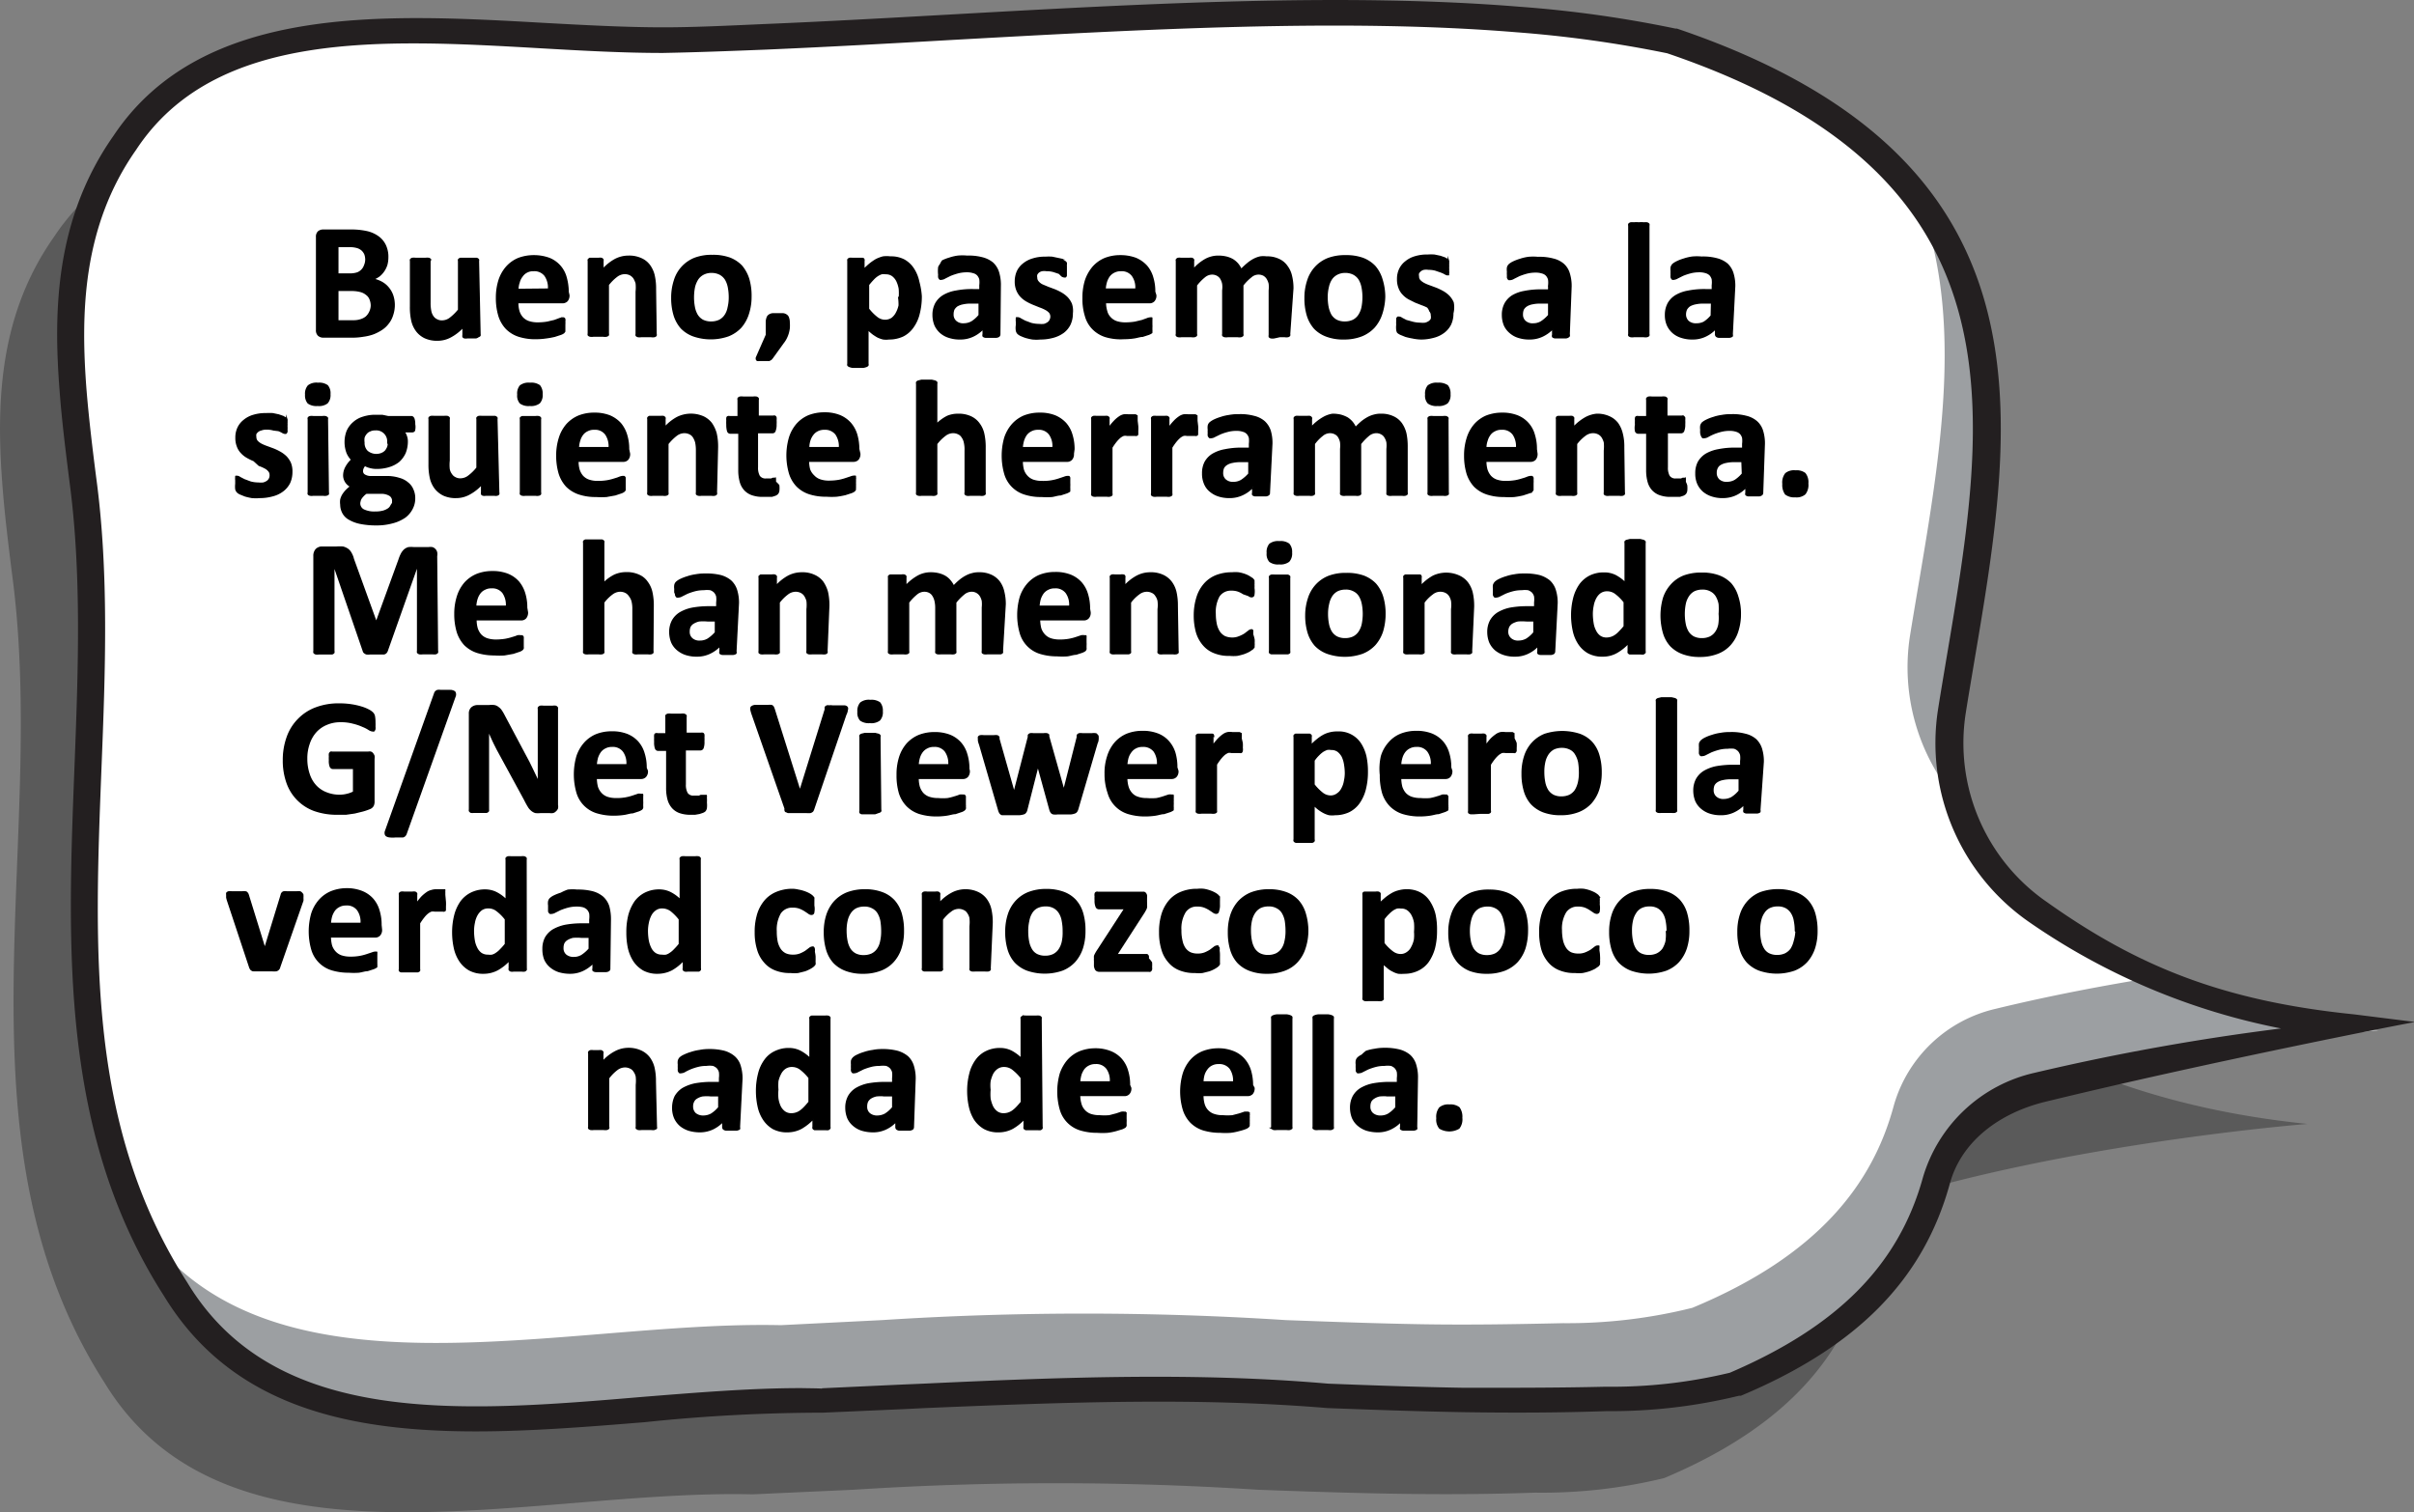 <svg xmlns="http://www.w3.org/2000/svg" viewBox="0 0 157.25 98.52"><rect x="0" y="0" width="157.25" height="98.52" fill="#808080" stroke="none"/><defs><style>.cls-1{opacity:0.3;}.cls-2{fill:#fff;}.cls-3{fill:#9c9fa2;}.cls-4{fill:#231f20;}.cls-5{stroke:#000;stroke-miterlimit:10;stroke-width:0.1px;}</style></defs><g id="Capa_2" data-name="Capa 2"><g id="Capa_1-2" data-name="Capa 1"><path class="cls-1" d="M3.52,15.43C10.38,5.07,26.4,8.73,38.64,8.71c2.19-.05,4.44-.13,6.73-.23,16-.68,34.06-2.34,48.92-1.13a78.1,78.1,0,0,1,10,1.41c29.51,10,19,31.93,17.32,50.68,4.43,5.43,13,12.18,28.7,13.78,0,0-15.81,1.25-28,5.19-.55,7-3.35,13.43-13.9,17.88a33.57,33.57,0,0,1-8.42.95c-3.12.11-6.16.12-9.15.07s-6-.15-8.91-.26a204.42,204.42,0,0,0-26.31,0l-6.59.3C34.5,97,14.84,103.2,6.83,90.11-3.36,74.25,3.19,55,.77,37.28.53,35.34.29,33.41.15,31.5-.29,25.79.09,20.3,3.52,15.43Z"/><path class="cls-2" d="M8.12,9.33C15-1,31,2.63,43.24,2.61c2.19,0,4.44-.13,6.73-.22C66,1.7,84,0,98.89,1.26a78.14,78.14,0,0,1,10,1.4c25.91,8.77,21,26.75,18.25,43.69a13.4,13.4,0,0,0,5.62,13.08c5,3.55,12.1,6.67,22.15,7.69a161.62,161.62,0,0,0-22.17,3.55,9,9,0,0,0-6.65,6.23c-1.42,5.18-4.94,9.84-13.13,13.29a34,34,0,0,1-8.42,1c-3.12.11-6.16.11-9.15.06s-6-.15-8.91-.26a206.24,206.24,0,0,0-26.31,0c-2.2.1-4.39.21-6.59.3C39.1,90.9,19.44,97.11,11.43,84,1.24,68.15,7.79,48.85,5.37,31.19c-.24-2-.48-3.88-.62-5.79C4.31,19.69,4.69,14.21,8.12,9.33Z"/><path class="cls-3" d="M127.54,52.21a13.28,13.28,0,0,1-3.12-10.8c1.58-9.76,3.86-19.85.59-28.34,7,9.32,4,21.55,2.14,33.28A13.14,13.14,0,0,0,127.54,52.21Z"/><path class="cls-3" d="M50.86,86.33,57.45,86a204.42,204.42,0,0,1,26.31,0c3,.11,5.91.22,8.91.27s6,0,9.15-.07a33.57,33.57,0,0,0,8.42-1C118.43,81.8,122,77.13,123.37,72A9,9,0,0,1,130,65.72c3.58-.87,7.2-1.55,10.45-2.07a51.49,51.49,0,0,0,14.45,3.47,161.62,161.62,0,0,0-22.17,3.55,9,9,0,0,0-6.65,6.23c-1.42,5.18-4.94,9.84-13.13,13.29a34,34,0,0,1-8.42,1c-3.12.11-6.16.11-9.15.06s-6-.15-8.91-.26a206.24,206.24,0,0,0-26.31,0c-2.2.1-4.39.21-6.59.3C39.1,90.9,19.44,97.11,11.43,84A34.73,34.73,0,0,1,9,79.54C17.21,92,36.55,86,50.86,86.33Z"/><path class="cls-4" d="M10.69,84.44C3.92,73.9,4.39,61.77,4.85,50c.24-6.21.49-12.64-.34-18.75-.25-2-.49-3.92-.63-5.82-.4-5.16-.29-11.17,3.51-16.58C13.13.24,25,.9,35.43,1.49c2.74.15,5.34.29,7.79.29,2,0,4.23-.11,6.71-.22,3.86-.16,7.94-.39,11.89-.61C74.51.24,87.63-.49,99,.44a77.27,77.27,0,0,1,10.13,1.42l.1,0c24.92,8.44,22.1,25.16,19.36,41.33-.18,1.09-.37,2.18-.54,3.27a12.58,12.58,0,0,0,5.28,12.3c5.8,4.12,11.35,6.44,20,7.32l4,.5c-.12,0-13.42,2.59-24.11,5.2-2.95.72-5.44,2.55-6.2,5.31-1.71,6.24-6,10.64-13.62,13.84l-.13,0a35,35,0,0,1-8.61,1c-2.85.1-5.86.12-9.2.07-3.08-.05-6.1-.16-9-.27-8.42-.7-16.84-.39-26.19,0l-1.41.07-5.24.23A112.44,112.44,0,0,0,42,92.65c-3.69.3-7.43.6-11,.6C22.64,93.25,15.07,91.61,10.69,84.44Zm42.86,6,5.17-.24,1.42-.06c9.41-.44,17.9-.74,26.38,0,2.82.11,5.83.22,8.89.27,3.31,0,6.29,0,9.15-.07a32.93,32.93,0,0,0,8.12-.91c7-3,11-7,12.58-12.72a9.84,9.84,0,0,1,7.27-6.82A152.09,152.09,0,0,1,148.59,67a43.32,43.32,0,0,1-16.35-6.89,14.19,14.19,0,0,1-6-13.86c.17-1.09.36-2.19.54-3.28,2.74-16.21,5.33-31.52-18.18-39.5a78.66,78.66,0,0,0-9.84-1.37c-11.2-.92-24.26-.19-36.89.51-4,.23-8,.45-11.92.62-2.49.1-4.69.18-6.76.22-2.53,0-5.14-.14-7.91-.3C24.86,2.55,14,1.94,8.86,9.77l0,0c-3.51,5-3.6,10.66-3.23,15.55.15,1.87.38,3.78.63,5.74.85,6.23.6,12.73.35,19-.47,12-.91,23.37,5.59,33.49C17.9,93,30.09,92,41.88,91c3.62-.29,7.07-.57,10.3-.57C52.65,90.44,53.1,90.44,53.55,90.46Z"/><path class="cls-5" d="M25.67,19.86a2,2,0,0,1-.11.67,1.58,1.58,0,0,1-.28.53,1.64,1.64,0,0,1-.43.4,2.84,2.84,0,0,1-.55.28,3.15,3.15,0,0,1-.64.15,4.42,4.42,0,0,1-.76.06H21.05a.48.48,0,0,1-.3-.11.43.43,0,0,1-.12-.34V15.44a.43.43,0,0,1,.12-.34.47.47,0,0,1,.3-.1H22.8a4.78,4.78,0,0,1,1.08.1,2,2,0,0,1,.75.33,1.45,1.45,0,0,1,.46.55,1.73,1.73,0,0,1,.16.78,1.86,1.86,0,0,1-.06.48,1.52,1.52,0,0,1-.49.73,1.78,1.78,0,0,1-.41.22,2,2,0,0,1,.54.19,1.48,1.48,0,0,1,.44.35,1.59,1.59,0,0,1,.29.49A1.87,1.87,0,0,1,25.67,19.86Zm-1.83-2.93a1.06,1.06,0,0,0-.06-.37.8.8,0,0,0-.2-.28.88.88,0,0,0-.32-.17,1.88,1.88,0,0,0-.53-.06H22v1.81h.79a1.59,1.59,0,0,0,.49-.07.81.81,0,0,0,.48-.5A1,1,0,0,0,23.84,16.93Zm.36,3a1.14,1.14,0,0,0-.08-.43.7.7,0,0,0-.24-.32,1,1,0,0,0-.39-.2,2.28,2.28,0,0,0-.63-.07H22v2h1a1.47,1.47,0,0,0,.5-.07,1.06,1.06,0,0,0,.35-.18,1,1,0,0,0,.23-.3A1.07,1.07,0,0,0,24.2,19.91Z"/><path class="cls-5" d="M31.26,21.76a.3.3,0,0,1,0,.1.19.19,0,0,1-.1.06A.39.39,0,0,1,31,22l-.28,0-.29,0a.39.39,0,0,1-.17,0,.13.13,0,0,1-.09-.06.17.17,0,0,1,0-.1v-.55a3,3,0,0,1-.81.64,1.74,1.74,0,0,1-.85.22,1.86,1.86,0,0,1-.83-.16,1.48,1.48,0,0,1-.54-.44,1.76,1.76,0,0,1-.3-.65,3.91,3.91,0,0,1-.09-.92V17a.14.14,0,0,1,0-.09.23.23,0,0,1,.11-.07.87.87,0,0,1,.21,0h.65a.87.87,0,0,1,.21,0,.23.23,0,0,1,.11.07A.14.14,0,0,1,28,17v2.71a2.65,2.65,0,0,0,.05.57.93.93,0,0,0,.15.35.64.64,0,0,0,.25.21.68.68,0,0,0,.36.08.88.88,0,0,0,.51-.18,3.17,3.17,0,0,0,.56-.55V17a.14.14,0,0,1,0-.09.23.23,0,0,1,.11-.07l.2,0h.66l.2,0a.23.23,0,0,1,.11.07.14.14,0,0,1,0,.09Z"/><path class="cls-5" d="M37.05,19.23a.53.53,0,0,1-.11.36.41.41,0,0,1-.31.12H33.72a2,2,0,0,0,.07.56,1.14,1.14,0,0,0,.23.42,1,1,0,0,0,.41.27,1.8,1.8,0,0,0,.6.09,3.8,3.8,0,0,0,.62-.05l.47-.11.32-.12a.76.76,0,0,1,.21-.05l.08,0a.1.1,0,0,1,.05.07.25.25,0,0,1,0,.13,1.55,1.55,0,0,1,0,.23v.2c0,.05,0,.1,0,.14l0,.1-.06.08a.73.73,0,0,1-.19.1l-.4.13a5.53,5.53,0,0,1-.55.1,4.68,4.68,0,0,1-.67.05,3.52,3.52,0,0,1-1.12-.16,2,2,0,0,1-.8-.49,2.11,2.11,0,0,1-.48-.83,4,4,0,0,1-.16-1.17,3.75,3.75,0,0,1,.17-1.15A2.45,2.45,0,0,1,33,17.4a2.13,2.13,0,0,1,.77-.55,2.82,2.82,0,0,1,1-.18,2.88,2.88,0,0,1,1,.17,1.83,1.83,0,0,1,1.1,1.24,3.48,3.48,0,0,1,.13.93Zm-1.31-.39a1.39,1.39,0,0,0-.23-.89.88.88,0,0,0-.76-.33.87.87,0,0,0-.44.1A.82.82,0,0,0,34,18a1,1,0,0,0-.19.39,1.4,1.4,0,0,0-.08.47Z"/><path class="cls-5" d="M42.73,21.76a.17.17,0,0,1,0,.1.19.19,0,0,1-.1.06.56.56,0,0,1-.21,0l-.33,0-.33,0a.54.54,0,0,1-.2,0,.23.23,0,0,1-.11-.06.17.17,0,0,1,0-.1V19a2.57,2.57,0,0,0,0-.55,1.52,1.52,0,0,0-.15-.34.75.75,0,0,0-.25-.22.8.8,0,0,0-.36-.08.88.88,0,0,0-.52.19,2.85,2.85,0,0,0-.55.55v3.18a.17.17,0,0,1,0,.1.23.23,0,0,1-.11.06.56.56,0,0,1-.21,0l-.32,0-.33,0a.56.56,0,0,1-.21,0,.23.23,0,0,1-.11-.06.17.17,0,0,1,0-.1V17a.14.14,0,0,1,0-.09s.05-.05.09-.07l.18,0H39a.6.6,0,0,1,.18,0,.22.22,0,0,1,.09.07.24.24,0,0,1,0,.09v.56a3.08,3.08,0,0,1,.81-.65,1.88,1.88,0,0,1,.86-.21,1.85,1.85,0,0,1,.82.16,1.33,1.33,0,0,1,.55.44,1.79,1.79,0,0,1,.29.64,3.87,3.87,0,0,1,.09.89Z"/><path class="cls-5" d="M48.91,19.32a3.6,3.6,0,0,1-.17,1.12,2.46,2.46,0,0,1-.48.87,2.22,2.22,0,0,1-.83.56,3.46,3.46,0,0,1-2.26,0,2.08,2.08,0,0,1-.79-.51,2.28,2.28,0,0,1-.46-.84,3.84,3.84,0,0,1-.15-1.12,3.56,3.56,0,0,1,.17-1.12,2.24,2.24,0,0,1,1.31-1.44,3.08,3.08,0,0,1,1.15-.19,3.18,3.18,0,0,1,1.12.17,2.12,2.12,0,0,1,.78.51,2.43,2.43,0,0,1,.46.84A3.87,3.87,0,0,1,48.91,19.32Zm-1.39.05a3.34,3.34,0,0,0-.06-.65,1.6,1.6,0,0,0-.19-.52,1,1,0,0,0-.36-.34,1.19,1.19,0,0,0-.56-.13,1.12,1.12,0,0,0-.53.12,1,1,0,0,0-.37.32,1.71,1.71,0,0,0-.22.51,3.39,3.39,0,0,0-.07.68,3.34,3.34,0,0,0,.06.65,1.6,1.6,0,0,0,.19.52,1,1,0,0,0,.36.34,1.19,1.19,0,0,0,.56.12,1.25,1.25,0,0,0,.53-.11,1,1,0,0,0,.37-.32,1.31,1.31,0,0,0,.21-.51A2.76,2.76,0,0,0,47.52,19.37Z"/><path class="cls-5" d="M51.4,21a2.42,2.42,0,0,1,0,.39,1.94,1.94,0,0,1-.07.33,1.88,1.88,0,0,1-.12.3,1.66,1.66,0,0,1-.19.3l-.72,1-.08.09-.11.06-.16,0h-.48a.34.34,0,0,1-.14,0,.12.12,0,0,1-.05-.07.22.22,0,0,1,0-.1l.65-1.48V21a.85.85,0,0,1,.05-.3.31.31,0,0,1,.13-.17.52.52,0,0,1,.23-.08l.34,0,.32,0a.44.44,0,0,1,.22.08.31.31,0,0,1,.13.17A.87.87,0,0,1,51.4,21Z"/><path class="cls-5" d="M60,19.3a4.53,4.53,0,0,1-.14,1.15,2.49,2.49,0,0,1-.4.87,1.75,1.75,0,0,1-.65.56,2.13,2.13,0,0,1-.9.19,1.48,1.48,0,0,1-.38,0,2,2,0,0,1-.34-.12,3,3,0,0,1-.33-.21,4,4,0,0,1-.33-.29v2.25a.17.17,0,0,1,0,.1.23.23,0,0,1-.11.07.81.81,0,0,1-.21.05l-.33,0-.33,0a.83.83,0,0,1-.2-.05.23.23,0,0,1-.11-.07.17.17,0,0,1,0-.1V17a.24.24,0,0,1,0-.09.2.2,0,0,1,.1-.07.61.61,0,0,1,.17,0H56l.18,0s.08,0,.09.07a.14.14,0,0,1,0,.09v.57a4.62,4.62,0,0,1,.41-.38,3.32,3.32,0,0,1,.41-.28,2.5,2.5,0,0,1,.43-.16,1.86,1.86,0,0,1,.48,0,1.81,1.81,0,0,1,.9.2,1.72,1.72,0,0,1,.6.57,2.43,2.43,0,0,1,.34.84A4.76,4.76,0,0,1,60,19.3Zm-1.41.09a3.6,3.6,0,0,0,0-.58,1.91,1.91,0,0,0-.16-.51,1,1,0,0,0-.29-.35.73.73,0,0,0-.45-.13.75.75,0,0,0-.26,0,1.11,1.11,0,0,0-.27.13,1.49,1.49,0,0,0-.28.24,4.05,4.05,0,0,0-.31.36v1.58a3.14,3.14,0,0,0,.54.55.88.88,0,0,0,.54.2.85.85,0,0,0,.45-.13,1.07,1.07,0,0,0,.3-.36,1.78,1.78,0,0,0,.18-.49A3.31,3.31,0,0,0,58.55,19.39Z"/><path class="cls-5" d="M65.12,21.78a.17.17,0,0,1-.05.12.34.34,0,0,1-.17.06l-.34,0-.36,0a.26.26,0,0,1-.15-.06.17.17,0,0,1,0-.12V21.4a2.15,2.15,0,0,1-.67.49,1.92,1.92,0,0,1-.84.18,2.19,2.19,0,0,1-.7-.1,1.51,1.51,0,0,1-.56-.3,1.44,1.44,0,0,1-.36-.48,1.75,1.75,0,0,1-.13-.68,1.54,1.54,0,0,1,.17-.73,1.4,1.4,0,0,1,.49-.51,2.34,2.34,0,0,1,.8-.29,5.46,5.46,0,0,1,1.13-.1h.46v-.29a1.64,1.64,0,0,0,0-.4.69.69,0,0,0-.15-.28.59.59,0,0,0-.28-.16,1.35,1.35,0,0,0-.43-.06,2.25,2.25,0,0,0-.61.08,4.29,4.29,0,0,0-.47.16l-.34.17a.49.49,0,0,1-.22.08.21.21,0,0,1-.11,0,.3.3,0,0,1-.07-.11.69.69,0,0,1,0-.17,2,2,0,0,1,0-.49.58.58,0,0,1,.11-.18A1.15,1.15,0,0,1,61.4,17a2.7,2.7,0,0,1,.44-.17,3,3,0,0,1,.55-.13,3.08,3.08,0,0,1,.61,0,3.45,3.45,0,0,1,1,.11,1.71,1.71,0,0,1,.66.33,1.38,1.38,0,0,1,.37.59,2.75,2.75,0,0,1,.12.86Zm-1.33-2.05h-.51a2.28,2.28,0,0,0-.56.05,1.21,1.21,0,0,0-.38.14.76.76,0,0,0-.21.23.83.83,0,0,0-.06.32.58.58,0,0,0,.19.47.71.71,0,0,0,.52.17,1.08,1.08,0,0,0,.53-.14,2.07,2.07,0,0,0,.48-.43Z"/><path class="cls-5" d="M69.84,20.41a1.66,1.66,0,0,1-.15.72,1.45,1.45,0,0,1-.43.52,2,2,0,0,1-.66.31,3.14,3.14,0,0,1-.83.11,2.78,2.78,0,0,1-.51,0,3.64,3.64,0,0,1-.44-.1,2.85,2.85,0,0,1-.33-.13.7.7,0,0,1-.18-.12.38.38,0,0,1-.09-.18,1.08,1.08,0,0,1,0-.35c0-.11,0-.19,0-.25a.39.39,0,0,1,0-.15.12.12,0,0,1,0-.08l.08,0a.38.38,0,0,1,.18.07l.28.15.4.15a2.11,2.11,0,0,0,.52.07,1.66,1.66,0,0,0,.33,0,.88.88,0,0,0,.24-.11.4.4,0,0,0,.16-.18.48.48,0,0,0,.06-.24.45.45,0,0,0-.1-.28,1,1,0,0,0-.27-.2,2.57,2.57,0,0,0-.37-.16l-.42-.17a3.42,3.42,0,0,1-.43-.21,1.69,1.69,0,0,1-.37-.29,1.31,1.31,0,0,1-.26-.41,1.47,1.47,0,0,1-.1-.58,1.61,1.61,0,0,1,.13-.63,1.33,1.33,0,0,1,.39-.49,1.74,1.74,0,0,1,.62-.32,2.56,2.56,0,0,1,.81-.11,3.15,3.15,0,0,1,.44,0l.38.08a2.39,2.39,0,0,1,.29.1.75.75,0,0,1,.17.1.17.17,0,0,1,.07.08.3.3,0,0,1,0,.1,1.15,1.15,0,0,0,0,.14v.44q0,.09,0,.15a.13.13,0,0,1-.05.07l-.08,0a.37.37,0,0,1-.15-.06L69,17.8l-.36-.12a1.6,1.6,0,0,0-.46-.06,1,1,0,0,0-.31,0,.55.55,0,0,0-.23.11.48.48,0,0,0-.12.16.46.46,0,0,0,0,.2.39.39,0,0,0,.11.28.78.78,0,0,0,.26.2l.38.16.43.16a3.42,3.42,0,0,1,.43.21,1.82,1.82,0,0,1,.38.29,1.46,1.46,0,0,1,.27.41A1.42,1.42,0,0,1,69.84,20.41Z"/><path class="cls-5" d="M75.28,19.23a.49.49,0,0,1-.11.36.38.38,0,0,1-.3.12H72a1.94,1.94,0,0,0,.08.56.91.91,0,0,0,.23.42,1,1,0,0,0,.4.27,1.8,1.8,0,0,0,.6.09,3.83,3.83,0,0,0,.63-.05l.46-.11.33-.12a.63.63,0,0,1,.21-.05l.08,0a.1.1,0,0,1,0,.07,1.3,1.3,0,0,1,0,.13c0,.06,0,.14,0,.23a1.21,1.21,0,0,1,0,.2c0,.05,0,.1,0,.14a.3.3,0,0,1,0,.1.35.35,0,0,1,0,.08,1,1,0,0,1-.19.1l-.4.13c-.16,0-.35.07-.55.1a4.68,4.68,0,0,1-.67.05A3.44,3.44,0,0,1,72,21.91a2,2,0,0,1-.8-.49,1.9,1.9,0,0,1-.48-.83,3.72,3.72,0,0,1-.16-1.17,3.76,3.76,0,0,1,.16-1.15,2.63,2.63,0,0,1,.49-.87,2.13,2.13,0,0,1,.77-.55,2.73,2.73,0,0,1,1-.18,2.85,2.85,0,0,1,1,.17,2,2,0,0,1,.7.49,1.94,1.94,0,0,1,.4.75,3.12,3.12,0,0,1,.13.93ZM74,18.84a1.33,1.33,0,0,0-.23-.89.87.87,0,0,0-.75-.33.93.93,0,0,0-.45.1.9.9,0,0,0-.32.26,1.42,1.42,0,0,0-.19.39,2.19,2.19,0,0,0-.08.47Z"/><path class="cls-5" d="M84,21.76a.18.18,0,0,1,0,.1.19.19,0,0,1-.1.06.56.56,0,0,1-.21,0l-.33,0L83,22a.65.65,0,0,1-.21,0,.19.19,0,0,1-.1-.06.17.17,0,0,1,0-.1V18.92a2,2,0,0,0,0-.44,1.16,1.16,0,0,0-.14-.34.69.69,0,0,0-.23-.22.74.74,0,0,0-.83.11,3.14,3.14,0,0,0-.54.55v3.18a.17.17,0,0,1,0,.1.29.29,0,0,1-.11.06.56.56,0,0,1-.21,0l-.32,0-.33,0a.6.6,0,0,1-.21,0,.23.23,0,0,1-.11-.06.17.17,0,0,1,0-.1V18.92a1.52,1.52,0,0,0,0-.44,1.15,1.15,0,0,0-.13-.34.64.64,0,0,0-.24-.22.71.71,0,0,0-.34-.08.78.78,0,0,0-.49.19,3.13,3.13,0,0,0-.53.55v3.18a.17.17,0,0,1,0,.1.29.29,0,0,1-.11.06.65.65,0,0,1-.21,0l-.33,0-.33,0a.54.54,0,0,1-.2,0,.19.19,0,0,1-.11-.06.13.13,0,0,1,0-.1V17a.14.14,0,0,1,0-.09.2.2,0,0,1,.1-.07.6.6,0,0,1,.18,0h.56a.61.61,0,0,1,.17,0,.22.22,0,0,1,.09.07.14.14,0,0,1,0,.09v.56a3,3,0,0,1,.79-.65,1.73,1.73,0,0,1,.83-.21,2.2,2.2,0,0,1,.53.06,1.6,1.6,0,0,1,.42.17,1.43,1.43,0,0,1,.32.28,1.65,1.65,0,0,1,.22.36,5.11,5.11,0,0,1,.43-.4,2.35,2.35,0,0,1,.4-.27,1.7,1.7,0,0,1,.41-.15,1.4,1.4,0,0,1,.41,0,1.73,1.73,0,0,1,.8.16,1.27,1.27,0,0,1,.53.44,1.63,1.63,0,0,1,.29.64,3.35,3.35,0,0,1,.09.79Z"/><path class="cls-5" d="M90.19,19.32A3.93,3.93,0,0,1,90,20.44a2.48,2.48,0,0,1-.49.87,2.26,2.26,0,0,1-.82.56,3.16,3.16,0,0,1-1.16.2,3.07,3.07,0,0,1-1.11-.18,2.08,2.08,0,0,1-.79-.51,2.28,2.28,0,0,1-.46-.84,3.84,3.84,0,0,1-.15-1.12,3.56,3.56,0,0,1,.17-1.12,2.32,2.32,0,0,1,.49-.87,2.2,2.2,0,0,1,.82-.57,3.08,3.08,0,0,1,1.15-.19,3.18,3.18,0,0,1,1.12.17,2.12,2.12,0,0,1,.78.51,2.28,2.28,0,0,1,.46.84A3.87,3.87,0,0,1,90.19,19.32Zm-1.39.05a3.34,3.34,0,0,0-.06-.65,1.6,1.6,0,0,0-.19-.52,1,1,0,0,0-.36-.34,1.16,1.16,0,0,0-.56-.13,1.12,1.12,0,0,0-.53.12,1,1,0,0,0-.37.32,1.48,1.48,0,0,0-.21.51,2.76,2.76,0,0,0-.08.68,3.34,3.34,0,0,0,.06.65,1.87,1.87,0,0,0,.19.52,1,1,0,0,0,.36.34,1.19,1.19,0,0,0,.56.12,1.25,1.25,0,0,0,.53-.11,1,1,0,0,0,.37-.32,1.49,1.49,0,0,0,.22-.51A3.39,3.39,0,0,0,88.8,19.37Z"/><path class="cls-5" d="M94.63,20.41a1.66,1.66,0,0,1-.15.72,1.48,1.48,0,0,1-.44.52,1.84,1.84,0,0,1-.66.31,3.07,3.07,0,0,1-.82.11A3,3,0,0,1,92,22a4.13,4.13,0,0,1-.44-.1l-.32-.13a.78.78,0,0,1-.19-.12A.5.5,0,0,1,91,21.5a1.56,1.56,0,0,1,0-.35,1.7,1.7,0,0,1,0-.25,1,1,0,0,1,0-.15.18.18,0,0,1,.06-.08l.08,0a.32.32,0,0,1,.17.07l.29.15L92,21a2,2,0,0,0,.52.07,1.47,1.47,0,0,0,.32,0,.82.82,0,0,0,.25-.11.46.46,0,0,0,.16-.18.6.6,0,0,0,0-.24.4.4,0,0,0-.1-.28A.78.78,0,0,0,93,20a2.57,2.57,0,0,0-.37-.16l-.43-.17-.42-.21a1.48,1.48,0,0,1-.37-.29,1.15,1.15,0,0,1-.26-.41,1.47,1.47,0,0,1-.1-.58,1.45,1.45,0,0,1,.13-.63,1.33,1.33,0,0,1,.39-.49,1.69,1.69,0,0,1,.61-.32,2.67,2.67,0,0,1,.82-.11,3.25,3.25,0,0,1,.44,0l.38.08.29.1.17.1s.06.05.07.08a.17.17,0,0,1,0,.1.46.46,0,0,1,0,.14,1.15,1.15,0,0,1,0,.2,1.63,1.63,0,0,1,0,.24.33.33,0,0,1,0,.15s0,.06,0,.07l-.07,0a.37.37,0,0,1-.15-.06,1.62,1.62,0,0,0-.26-.12l-.35-.12a1.65,1.65,0,0,0-.46-.06,1,1,0,0,0-.32,0,.54.54,0,0,0-.35.27.45.45,0,0,0,0,.2.39.39,0,0,0,.1.28,1,1,0,0,0,.27.2,2.72,2.72,0,0,0,.38.16l.43.16a4.25,4.25,0,0,1,.43.21,1.82,1.82,0,0,1,.38.29,1.46,1.46,0,0,1,.27.41A1.61,1.61,0,0,1,94.63,20.41Z"/><path class="cls-5" d="M102.21,21.78a.17.17,0,0,1,0,.12A.34.34,0,0,1,102,22l-.34,0-.35,0a.27.27,0,0,1-.16-.06.16.16,0,0,1,0-.12V21.4a2.31,2.31,0,0,1-.68.49,1.92,1.92,0,0,1-.84.18,2.24,2.24,0,0,1-.7-.1,1.47,1.47,0,0,1-.55-.3,1.35,1.35,0,0,1-.37-.48,1.75,1.75,0,0,1-.13-.68,1.54,1.54,0,0,1,.17-.73,1.4,1.4,0,0,1,.49-.51A2.33,2.33,0,0,1,99.3,19a5.29,5.29,0,0,1,1.12-.1h.47v-.29a1.62,1.62,0,0,0,0-.4.69.69,0,0,0-.15-.28.59.59,0,0,0-.28-.16,1.35,1.35,0,0,0-.43-.06,2.25,2.25,0,0,0-.61.08,4.29,4.29,0,0,0-.47.16l-.34.17a.49.49,0,0,1-.22.08.25.25,0,0,1-.11,0,.3.3,0,0,1-.07-.11c0-.05,0-.1,0-.17a1.62,1.62,0,0,1,0-.23.88.88,0,0,1,0-.26.41.41,0,0,1,.1-.18,1.15,1.15,0,0,1,.26-.17,3.12,3.12,0,0,1,.44-.17,3,3,0,0,1,.55-.13,3.18,3.18,0,0,1,.62,0,3.43,3.43,0,0,1,1,.11,1.58,1.58,0,0,1,.66.33,1.29,1.29,0,0,1,.37.59,2.75,2.75,0,0,1,.12.86Zm-1.32-2.05h-.52a2.33,2.33,0,0,0-.56.05,1.06,1.06,0,0,0-.37.14.68.68,0,0,0-.22.23.83.83,0,0,0-.06.32.58.58,0,0,0,.19.47.72.72,0,0,0,.53.17,1,1,0,0,0,.52-.14,2.32,2.32,0,0,0,.49-.43Z"/><path class="cls-5" d="M107.4,21.76a.17.17,0,0,1,0,.1.23.23,0,0,1-.11.06.56.56,0,0,1-.21,0l-.33,0-.32,0a.56.56,0,0,1-.21,0,.23.23,0,0,1-.11-.06.17.17,0,0,1,0-.1V14.7a.17.17,0,0,1,0-.1.23.23,0,0,1,.11-.07.87.87,0,0,1,.21,0,1.47,1.47,0,0,1,.32,0,1.52,1.52,0,0,1,.33,0,.87.87,0,0,1,.21,0,.23.23,0,0,1,.11.07.17.17,0,0,1,0,.1Z"/><path class="cls-5" d="M112.83,21.78a.17.17,0,0,1,0,.12.38.38,0,0,1-.17.06l-.34,0-.36,0a.26.26,0,0,1-.15-.06.17.17,0,0,1-.05-.12V21.4a2.15,2.15,0,0,1-.67.49,1.92,1.92,0,0,1-.84.18,2.19,2.19,0,0,1-.7-.1,1.51,1.51,0,0,1-.56-.3,1.44,1.44,0,0,1-.36-.48,1.59,1.59,0,0,1-.13-.68,1.54,1.54,0,0,1,.17-.73,1.4,1.4,0,0,1,.49-.51,2.34,2.34,0,0,1,.8-.29,5.39,5.39,0,0,1,1.13-.1h.46v-.29a1.64,1.64,0,0,0,0-.4.69.69,0,0,0-.15-.28.64.64,0,0,0-.28-.16,1.35,1.35,0,0,0-.43-.06,2.25,2.25,0,0,0-.61.08,3.67,3.67,0,0,0-.47.16l-.34.17a.54.54,0,0,1-.22.08.21.21,0,0,1-.11,0,.3.3,0,0,1-.07-.11.69.69,0,0,1,0-.17,1.62,1.62,0,0,1,0-.23.94.94,0,0,1,0-.26.54.54,0,0,1,.1-.18,1.28,1.28,0,0,1,.27-.17,2.7,2.7,0,0,1,.44-.17,3,3,0,0,1,.55-.13,3.08,3.08,0,0,1,.61,0,3.45,3.45,0,0,1,1,.11,1.71,1.71,0,0,1,.66.33,1.38,1.38,0,0,1,.37.59,2.75,2.75,0,0,1,.12.86Zm-1.33-2.05H111a2.28,2.28,0,0,0-.56.05,1.21,1.21,0,0,0-.38.14.76.76,0,0,0-.21.23.83.83,0,0,0-.07.32.62.62,0,0,0,.19.47.75.75,0,0,0,.53.17A1.08,1.08,0,0,0,111,21a2.07,2.07,0,0,0,.48-.43Z"/><path class="cls-5" d="M19,30.74a1.66,1.66,0,0,1-.15.72,1.48,1.48,0,0,1-.44.52,1.84,1.84,0,0,1-.66.31,3.07,3.07,0,0,1-.82.11,3,3,0,0,1-.52,0,4.13,4.13,0,0,1-.44-.1l-.32-.13a.56.56,0,0,1-.18-.12.39.39,0,0,1-.1-.18,1.56,1.56,0,0,1,0-.35c0-.11,0-.19,0-.25a.39.39,0,0,1,0-.15.12.12,0,0,1,0-.08l.08,0a.32.32,0,0,1,.17.07l.29.15.4.15a2,2,0,0,0,.52.07,1.47,1.47,0,0,0,.32,0,.82.82,0,0,0,.25-.11.46.46,0,0,0,.16-.18.47.47,0,0,0,.05-.24.4.4,0,0,0-.1-.28.78.78,0,0,0-.26-.2,2.57,2.57,0,0,0-.37-.16L16.54,30a3.42,3.42,0,0,1-.43-.21,1.48,1.48,0,0,1-.37-.29,1.15,1.15,0,0,1-.26-.41,1.47,1.47,0,0,1-.1-.58,1.45,1.45,0,0,1,.13-.63,1.33,1.33,0,0,1,.39-.49,1.69,1.69,0,0,1,.61-.32,2.67,2.67,0,0,1,.82-.11,3.25,3.25,0,0,1,.44,0l.38.08.29.1.17.1s.06.05.07.08a.17.17,0,0,1,0,.1.46.46,0,0,1,0,.14,1.15,1.15,0,0,1,0,.2,1.63,1.63,0,0,1,0,.24.46.46,0,0,1,0,.14.17.17,0,0,1-.06.08l-.07,0a.37.37,0,0,1-.15-.06,1.62,1.62,0,0,0-.26-.12L17.82,28a1.6,1.6,0,0,0-.46-.06A1,1,0,0,0,17,28a.54.54,0,0,0-.35.27.65.65,0,0,0,0,.2.43.43,0,0,0,.1.28,1,1,0,0,0,.27.2,2.72,2.72,0,0,0,.38.16l.43.16a3.42,3.42,0,0,1,.43.21,1.82,1.82,0,0,1,.38.29,1.46,1.46,0,0,1,.27.41A1.42,1.42,0,0,1,19,30.74Z"/><path class="cls-5" d="M21.48,25.68a.75.75,0,0,1-.17.56.87.87,0,0,1-.62.16.92.92,0,0,1-.61-.15.76.76,0,0,1-.16-.54.78.78,0,0,1,.17-.57.86.86,0,0,1,.62-.16.92.92,0,0,1,.61.15A.75.75,0,0,1,21.48,25.68Zm-.1,6.41a.17.17,0,0,1,0,.1.27.27,0,0,1-.12.06.54.54,0,0,1-.2,0l-.33,0-.33,0a.54.54,0,0,1-.2,0,.19.19,0,0,1-.11-.06.13.13,0,0,1,0-.1V27.31a.12.12,0,0,1,0-.09.19.19,0,0,1,.11-.07.83.83,0,0,1,.2,0H21a.83.83,0,0,1,.2,0,.27.27,0,0,1,.12.07.16.16,0,0,1,0,.09Z"/><path class="cls-5" d="M27,27.63A1,1,0,0,1,27,28c0,.08-.08.12-.14.12h-.56a.83.83,0,0,1,.16.29,1,1,0,0,1,.06.34,2,2,0,0,1-.14.75,1.69,1.69,0,0,1-.4.55,1.89,1.89,0,0,1-.63.33,2.66,2.66,0,0,1-.82.12,1.56,1.56,0,0,1-.44-.06,1.1,1.1,0,0,1-.32-.13.52.52,0,0,0-.12.17.46.46,0,0,0-.05.21.29.29,0,0,0,.14.26.78.78,0,0,0,.38.11l1.17,0a2.58,2.58,0,0,1,.72.12,1.38,1.38,0,0,1,.54.28,1.06,1.06,0,0,1,.33.43,1.32,1.32,0,0,1,.12.57,1.41,1.41,0,0,1-.16.67,1.59,1.59,0,0,1-.46.55,2.52,2.52,0,0,1-.79.36,3.9,3.9,0,0,1-1.09.14,5.19,5.19,0,0,1-1.05-.1,2.34,2.34,0,0,1-.71-.27,1,1,0,0,1-.4-.41,1.14,1.14,0,0,1-.13-.52,1.27,1.27,0,0,1,0-.34,1.2,1.2,0,0,1,.13-.31,1.93,1.93,0,0,1,.22-.28,2.55,2.55,0,0,1,.3-.26.85.85,0,0,1-.36-.34A.82.82,0,0,1,22.4,31a1.14,1.14,0,0,1,.15-.58,1.83,1.83,0,0,1,.37-.47,1.48,1.48,0,0,1-.3-.45,2,2,0,0,1,0-1.4,1.54,1.54,0,0,1,.41-.56,1.61,1.61,0,0,1,.63-.35,2.53,2.53,0,0,1,.8-.12l.44,0,.38.08h1.52q.09,0,.15.12A1,1,0,0,1,27,27.63Zm-1.41,5a.43.43,0,0,0-.2-.37,1.08,1.08,0,0,0-.53-.14l-1,0a1.08,1.08,0,0,0-.22.19,1.1,1.1,0,0,0-.14.18.58.58,0,0,0-.06.17.48.48,0,0,0,.25.57,1.61,1.61,0,0,0,.76.14,1.9,1.9,0,0,0,.52-.06,1.2,1.2,0,0,0,.34-.16.54.54,0,0,0,.18-.23A.63.63,0,0,0,25.63,32.59Zm-.32-3.82a.76.76,0,0,0-.82-.82.75.75,0,0,0-.35.07.58.58,0,0,0-.25.18.72.72,0,0,0-.15.27,1.13,1.13,0,0,0,0,.32.76.76,0,0,0,.22.58.94.94,0,0,0,.95.14.74.74,0,0,0,.25-.17,1.1,1.1,0,0,0,.15-.26A1.06,1.06,0,0,0,25.31,28.77Z"/><path class="cls-5" d="M32.48,32.09a.16.16,0,0,1,0,.1.19.19,0,0,1-.1.06.39.39,0,0,1-.17,0l-.28,0-.29,0a.39.39,0,0,1-.17,0,.13.13,0,0,1-.09-.06.17.17,0,0,1,0-.1v-.55a3,3,0,0,1-.81.64,1.74,1.74,0,0,1-.85.22,1.86,1.86,0,0,1-.83-.16,1.56,1.56,0,0,1-.54-.44,1.76,1.76,0,0,1-.3-.65,4,4,0,0,1-.09-.92V27.3a.14.14,0,0,1,0-.09.23.23,0,0,1,.11-.07.87.87,0,0,1,.21,0h.65a.87.87,0,0,1,.21,0,.23.23,0,0,1,.11.07.14.14,0,0,1,0,.09V30a2.65,2.65,0,0,0,0,.57.82.82,0,0,0,.15.34.59.59,0,0,0,.25.22.68.68,0,0,0,.36.08.88.88,0,0,0,.52-.19,3,3,0,0,0,.55-.54V27.3a.14.14,0,0,1,0-.09.23.23,0,0,1,.11-.07.88.88,0,0,1,.2,0h.66l.2,0a.23.23,0,0,1,.11.07.14.14,0,0,1,0,.09Z"/><path class="cls-5" d="M35.3,25.68a.75.75,0,0,1-.17.56.89.89,0,0,1-.62.16.9.9,0,0,1-.61-.15.71.71,0,0,1-.16-.54.78.78,0,0,1,.16-.57.9.9,0,0,1,.63-.16.92.92,0,0,1,.61.15A.8.8,0,0,1,35.3,25.68Zm-.1,6.41a.13.13,0,0,1,0,.1.19.19,0,0,1-.11.06.54.54,0,0,1-.2,0l-.33,0-.33,0a.65.65,0,0,1-.21,0,.29.29,0,0,1-.11-.06.17.17,0,0,1,0-.1V27.31a.16.16,0,0,1,0-.09.3.3,0,0,1,.11-.07l.21,0h.66a.83.83,0,0,1,.2,0,.19.19,0,0,1,.11.07.12.12,0,0,1,0,.09Z"/><path class="cls-5" d="M41,29.56a.53.53,0,0,1-.11.36.38.38,0,0,1-.3.12H37.64a2,2,0,0,0,.07.56,1.22,1.22,0,0,0,.23.42,1,1,0,0,0,.41.27,1.8,1.8,0,0,0,.6.09,3.7,3.7,0,0,0,.62-.05,3.54,3.54,0,0,0,.47-.12,2.33,2.33,0,0,0,.32-.11.76.76,0,0,1,.21-.05l.08,0a.14.14,0,0,1,.06.07.86.86,0,0,1,0,.13v.43c0,.05,0,.1,0,.14a.29.29,0,0,1,0,.1.21.21,0,0,1-.06.08.58.58,0,0,1-.19.1l-.39.13-.56.1a4.65,4.65,0,0,1-.66,0,3.44,3.44,0,0,1-1.12-.16,2.07,2.07,0,0,1-.81-.49,2.19,2.19,0,0,1-.48-.83,4,4,0,0,1-.16-1.17,3.71,3.71,0,0,1,.17-1.15,2.45,2.45,0,0,1,.48-.87,2.17,2.17,0,0,1,.78-.55,2.73,2.73,0,0,1,1-.18,2.68,2.68,0,0,1,1,.17,2,2,0,0,1,.7.49,2.08,2.08,0,0,1,.4.75,3.08,3.08,0,0,1,.13.93Zm-1.31-.39a1.39,1.39,0,0,0-.23-.89.87.87,0,0,0-.75-.33.88.88,0,0,0-.45.1.82.82,0,0,0-.32.26,1.18,1.18,0,0,0-.19.39,1.71,1.71,0,0,0-.08.47Z"/><path class="cls-5" d="M46.66,32.09a.13.13,0,0,1,0,.1.19.19,0,0,1-.1.06.56.56,0,0,1-.21,0l-.32,0-.34,0a.54.54,0,0,1-.2,0,.23.23,0,0,1-.11-.06.17.17,0,0,1,0-.1V29.36a2.57,2.57,0,0,0-.05-.55,1.34,1.34,0,0,0-.15-.34.59.59,0,0,0-.25-.22.8.8,0,0,0-.36-.08.88.88,0,0,0-.52.19,3.16,3.16,0,0,0-.55.55v3.18a.17.17,0,0,1,0,.1.23.23,0,0,1-.11.06.54.54,0,0,1-.2,0l-.33,0-.33,0a.6.6,0,0,1-.21,0,.23.23,0,0,1-.11-.06.17.17,0,0,1,0-.1V27.3a.14.14,0,0,1,0-.09.22.22,0,0,1,.09-.07l.18,0h.56a.6.6,0,0,1,.18,0,.22.22,0,0,1,.09.07.14.14,0,0,1,0,.09v.55a3,3,0,0,1,.8-.64,2,2,0,0,1,1.69-.05,1.43,1.43,0,0,1,.54.43,2.16,2.16,0,0,1,.3.65,3.87,3.87,0,0,1,.09.89Z"/><path class="cls-5" d="M50.72,31.62a1.6,1.6,0,0,1,0,.36.38.38,0,0,1-.08.18.56.56,0,0,1-.14.09l-.22.07-.28,0h-.29a2.07,2.07,0,0,1-.7-.1,1.18,1.18,0,0,1-.49-.31,1.27,1.27,0,0,1-.29-.54,2.83,2.83,0,0,1-.09-.76V28.21h-.57a.18.18,0,0,1-.16-.12,1.4,1.4,0,0,1-.05-.42,2.18,2.18,0,0,1,0-.27.71.71,0,0,1,0-.17s0-.07.07-.08a.16.16,0,0,1,.09,0h.57V26.05a.17.17,0,0,1,0-.1.23.23,0,0,1,.11-.07.87.87,0,0,1,.21,0l.32,0,.33,0a.87.87,0,0,1,.21,0,.23.23,0,0,1,.11.07.17.17,0,0,1,0,.1v1.07h1a.17.17,0,0,1,.1,0,.13.13,0,0,1,.06.08.71.71,0,0,1,0,.17,2,2,0,0,1,0,.27,1.1,1.1,0,0,1-.06.42.16.16,0,0,1-.15.12h-1v2.26a1.12,1.12,0,0,0,.12.58.5.5,0,0,0,.45.2l.19,0,.15,0,.11-.05h.15a.15.15,0,0,1,0,.08.57.57,0,0,1,0,.15A1.69,1.69,0,0,1,50.72,31.62Z"/><path class="cls-5" d="M56,29.56a.53.53,0,0,1-.11.36.41.41,0,0,1-.31.12H52.66a2,2,0,0,0,.07.56A1.08,1.08,0,0,0,53,31a1,1,0,0,0,.41.27,1.72,1.72,0,0,0,.6.09,3.8,3.8,0,0,0,.62-.05,3.37,3.37,0,0,0,.46-.12l.33-.11a.69.69,0,0,1,.21-.05l.08,0a.1.1,0,0,1,0,.07.23.23,0,0,1,0,.13,1.55,1.55,0,0,1,0,.23,1.21,1.21,0,0,1,0,.2.61.61,0,0,1,0,.14l0,.1-.06.08a.73.73,0,0,1-.19.1l-.4.13a5.53,5.53,0,0,1-.55.1,4.68,4.68,0,0,1-.67,0,3.48,3.48,0,0,1-1.12-.16,2,2,0,0,1-.8-.49,2.07,2.07,0,0,1-.48-.83,4.16,4.16,0,0,1,0-2.32,2.45,2.45,0,0,1,.48-.87,2.13,2.13,0,0,1,.77-.55,2.78,2.78,0,0,1,1-.18,2.59,2.59,0,0,1,1,.17,1.91,1.91,0,0,1,.7.49,2,2,0,0,1,.41.75,3.42,3.42,0,0,1,.13.93Zm-1.31-.39a1.39,1.39,0,0,0-.23-.89.9.9,0,0,0-.76-.33.93.93,0,0,0-.45.1.86.86,0,0,0-.31.26,1.2,1.2,0,0,0-.2.39,1.72,1.72,0,0,0-.07.47Z"/><path class="cls-5" d="M64.16,32.09a.17.17,0,0,1,0,.1.23.23,0,0,1-.11.06.56.56,0,0,1-.21,0l-.32,0-.33,0a.56.56,0,0,1-.21,0,.19.19,0,0,1-.1-.06.13.13,0,0,1,0-.1V29.36a2.05,2.05,0,0,0-.05-.55.88.88,0,0,0-.15-.34.54.54,0,0,0-.25-.22.78.78,0,0,0-.35-.08.86.86,0,0,0-.52.19,2.85,2.85,0,0,0-.55.55v3.18a.17.17,0,0,1,0,.1.29.29,0,0,1-.11.06.6.6,0,0,1-.21,0l-.33,0-.33,0a.54.54,0,0,1-.2,0,.23.23,0,0,1-.11-.06.18.18,0,0,1,0-.1V25a.18.18,0,0,1,0-.1.23.23,0,0,1,.11-.07l.2-.05h.66l.21.05a.3.3,0,0,1,.11.07.17.17,0,0,1,0,.1v2.65a2.74,2.74,0,0,1,.71-.52A1.78,1.78,0,0,1,62.4,27a1.86,1.86,0,0,1,.83.16,1.37,1.37,0,0,1,.54.44,1.69,1.69,0,0,1,.3.65,3.9,3.9,0,0,1,.09.9Z"/><path class="cls-5" d="M69.91,29.56a.49.49,0,0,1-.11.36.38.38,0,0,1-.3.12H66.58a2.38,2.38,0,0,0,.07.56,1.1,1.1,0,0,0,.24.42,1,1,0,0,0,.4.27,1.8,1.8,0,0,0,.6.09A3.15,3.15,0,0,0,69,31.21l.33-.11a.63.63,0,0,1,.21-.05l.08,0a.1.1,0,0,1,.05.07.86.86,0,0,1,0,.13c0,.06,0,.14,0,.23a1.21,1.21,0,0,1,0,.2c0,.05,0,.1,0,.14a.3.3,0,0,1,0,.1.35.35,0,0,1,0,.08,1,1,0,0,1-.19.1l-.4.13c-.16,0-.35.07-.55.1a4.68,4.68,0,0,1-.67,0,3.44,3.44,0,0,1-1.12-.16,1.93,1.93,0,0,1-1.28-1.32,4.28,4.28,0,0,1,0-2.32,2.46,2.46,0,0,1,.49-.87,2.13,2.13,0,0,1,.77-.55,2.73,2.73,0,0,1,1-.18,2.65,2.65,0,0,1,1,.17,2,2,0,0,1,.7.49,1.94,1.94,0,0,1,.4.75,3.08,3.08,0,0,1,.13.93Zm-1.31-.39a1.33,1.33,0,0,0-.23-.89.87.87,0,0,0-.75-.33.93.93,0,0,0-.45.1.9.9,0,0,0-.32.26,1.42,1.42,0,0,0-.19.39,2.19,2.19,0,0,0-.08.47Z"/><path class="cls-5" d="M74.1,27.75a2.73,2.73,0,0,1,0,.31c0,.09,0,.15,0,.2s0,.08-.06.09a.12.12,0,0,1-.09,0l-.09,0-.12,0-.15,0-.18,0a.59.59,0,0,0-.22,0,1,1,0,0,0-.24.14,2.11,2.11,0,0,0-.25.26,3.86,3.86,0,0,0-.28.4v3a.17.17,0,0,1,0,.1.27.27,0,0,1-.12.06.54.54,0,0,1-.2,0l-.33,0-.33,0a.54.54,0,0,1-.2,0,.19.19,0,0,1-.11-.06.13.13,0,0,1,0-.1V27.3a.14.14,0,0,1,0-.09.2.2,0,0,1,.1-.07.6.6,0,0,1,.18,0h.56a.61.61,0,0,1,.17,0,.22.22,0,0,1,.09.07.14.14,0,0,1,0,.09v.6a2.93,2.93,0,0,1,.35-.44,1.94,1.94,0,0,1,.32-.28.81.81,0,0,1,.3-.14,1,1,0,0,1,.3,0h.15l.17,0,.15,0,.09.05,0,.06s0,.05,0,.09,0,.1,0,.17Z"/><path class="cls-5" d="M78,27.75a2.73,2.73,0,0,1,0,.31c0,.09,0,.15,0,.2s0,.08-.06.09a.12.12,0,0,1-.09,0l-.09,0-.12,0-.15,0-.18,0a.59.59,0,0,0-.22,0,1,1,0,0,0-.24.14,2.11,2.11,0,0,0-.25.26,3.86,3.86,0,0,0-.28.4v3a.17.17,0,0,1,0,.1.29.29,0,0,1-.11.06.6.6,0,0,1-.21,0l-.33,0-.33,0a.54.54,0,0,1-.2,0,.23.23,0,0,1-.11-.06.13.13,0,0,1,0-.1V27.3a.14.14,0,0,1,0-.09.2.2,0,0,1,.1-.07.6.6,0,0,1,.18,0h.56a.61.61,0,0,1,.17,0,.22.22,0,0,1,.09.07.14.14,0,0,1,0,.09v.6a2.93,2.93,0,0,1,.35-.44,1.94,1.94,0,0,1,.32-.28.81.81,0,0,1,.3-.14,1,1,0,0,1,.3,0h.15l.17,0,.15,0,.09.05,0,.06s0,.05,0,.09,0,.1,0,.17Z"/><path class="cls-5" d="M82.68,32.11a.13.13,0,0,1-.05.12.34.34,0,0,1-.17.06l-.34,0-.35,0a.27.27,0,0,1-.16-.06.16.16,0,0,1,0-.12v-.38a2.19,2.19,0,0,1-.68.49,1.92,1.92,0,0,1-.84.18,2.24,2.24,0,0,1-.7-.1,1.62,1.62,0,0,1-.55-.3,1.22,1.22,0,0,1-.36-.48,1.62,1.62,0,0,1-.13-.68,1.54,1.54,0,0,1,.16-.73A1.4,1.4,0,0,1,79,29.6a2.4,2.4,0,0,1,.81-.29,5.29,5.29,0,0,1,1.12-.1h.47v-.29a1.62,1.62,0,0,0,0-.4.69.69,0,0,0-.15-.28.59.59,0,0,0-.28-.16,1.31,1.31,0,0,0-.43-.06,2.13,2.13,0,0,0-.6.08,3.2,3.2,0,0,0-.47.16l-.35.17a.46.46,0,0,1-.22.07.17.17,0,0,1-.1,0,.31.31,0,0,1-.08-.11.71.71,0,0,1,0-.17,1.64,1.64,0,0,1,0-.23.88.88,0,0,1,0-.26.36.36,0,0,1,.1-.18,1.45,1.45,0,0,1,.26-.17,3.12,3.12,0,0,1,.44-.17,3,3,0,0,1,.55-.13,3.18,3.18,0,0,1,.62-.05,3.38,3.38,0,0,1,1,.11,1.58,1.58,0,0,1,.66.33,1.4,1.4,0,0,1,.38.59,2.76,2.76,0,0,1,.11.86Zm-1.32-2.05h-.52a2.33,2.33,0,0,0-.56.05,1.06,1.06,0,0,0-.37.14.6.6,0,0,0-.22.23.83.83,0,0,0-.06.32.58.58,0,0,0,.19.47.74.74,0,0,0,.53.17,1,1,0,0,0,.52-.14,2.32,2.32,0,0,0,.49-.43Z"/><path class="cls-5" d="M91.65,32.09a.17.17,0,0,1,0,.1.23.23,0,0,1-.11.06.5.5,0,0,1-.2,0l-.33,0-.33,0a.56.56,0,0,1-.21,0,.23.23,0,0,1-.11-.06.3.3,0,0,1,0-.1V29.25a2,2,0,0,0,0-.44,1.05,1.05,0,0,0-.14-.34.56.56,0,0,0-.24-.22.68.68,0,0,0-.34-.08.8.8,0,0,0-.49.19,3.53,3.53,0,0,0-.53.55v3.18a.13.13,0,0,1,0,.1.19.19,0,0,1-.11.06.54.54,0,0,1-.2,0l-.32,0-.33,0a.56.56,0,0,1-.21,0,.23.23,0,0,1-.11-.06.17.17,0,0,1,0-.1V29.25a2,2,0,0,0,0-.44,1,1,0,0,0-.13-.34.56.56,0,0,0-.24-.22.74.74,0,0,0-.34-.08.78.78,0,0,0-.49.19,2.81,2.81,0,0,0-.53.55v3.18a.18.18,0,0,1,0,.1.23.23,0,0,1-.11.06.54.54,0,0,1-.2,0l-.33,0-.33,0a.6.6,0,0,1-.21,0,.29.29,0,0,1-.11-.06.17.17,0,0,1,0-.1V27.3a.14.14,0,0,1,0-.09.2.2,0,0,1,.1-.07.6.6,0,0,1,.18,0h.56a.61.61,0,0,1,.17,0,.22.22,0,0,1,.09.07.14.14,0,0,1,0,.09v.55a3.17,3.17,0,0,1,.79-.64A1.72,1.72,0,0,1,86.8,27a2.23,2.23,0,0,1,.54.06,1.94,1.94,0,0,1,.42.17,1.43,1.43,0,0,1,.32.28,1.65,1.65,0,0,1,.22.36,5.07,5.07,0,0,1,.42-.4,2.88,2.88,0,0,1,.41-.27,1.8,1.8,0,0,1,.4-.15,1.48,1.48,0,0,1,.41-.05,1.8,1.8,0,0,1,.81.16,1.33,1.33,0,0,1,.53.43,1.93,1.93,0,0,1,.29.65,4,4,0,0,1,.08.79Z"/><path class="cls-5" d="M94.44,25.68a.75.75,0,0,1-.17.56.89.89,0,0,1-.62.16.9.9,0,0,1-.61-.15.71.71,0,0,1-.16-.54.78.78,0,0,1,.16-.57.89.89,0,0,1,.62-.16,1,1,0,0,1,.62.15A.8.8,0,0,1,94.44,25.68Zm-.11,6.41a.17.17,0,0,1,0,.1.23.23,0,0,1-.11.06.54.54,0,0,1-.2,0l-.33,0-.33,0a.6.6,0,0,1-.21,0,.23.23,0,0,1-.11-.06.17.17,0,0,1,0-.1V27.31a.16.16,0,0,1,0-.09.23.23,0,0,1,.11-.07.93.93,0,0,1,.21,0H94a.83.83,0,0,1,.2,0,.23.23,0,0,1,.11.07.16.16,0,0,1,0,.09Z"/><path class="cls-5" d="M100.11,29.56a.53.53,0,0,1-.11.36.41.41,0,0,1-.31.12H96.78a2,2,0,0,0,.07.56,1.22,1.22,0,0,0,.23.42,1,1,0,0,0,.41.27,1.8,1.8,0,0,0,.6.09,3.8,3.8,0,0,0,.62-.05,3.54,3.54,0,0,0,.47-.12,2.33,2.33,0,0,0,.32-.11.76.76,0,0,1,.21-.05l.08,0a.14.14,0,0,1,.06.07.39.39,0,0,1,0,.13,1.55,1.55,0,0,1,0,.23v.2c0,.05,0,.1,0,.14l0,.1-.06.08a.58.58,0,0,1-.19.1l-.4.13a5.53,5.53,0,0,1-.55.1,4.68,4.68,0,0,1-.67,0,3.42,3.42,0,0,1-1.11-.16,2.07,2.07,0,0,1-.81-.49,2.19,2.19,0,0,1-.48-.83,4,4,0,0,1-.16-1.17,3.71,3.71,0,0,1,.17-1.15,2.45,2.45,0,0,1,.48-.87,2.13,2.13,0,0,1,.77-.55,2.82,2.82,0,0,1,1-.18,2.68,2.68,0,0,1,1,.17,1.83,1.83,0,0,1,1.1,1.24,3.08,3.08,0,0,1,.13.93Zm-1.31-.39a1.39,1.39,0,0,0-.23-.89.88.88,0,0,0-.76-.33.87.87,0,0,0-.44.1.82.82,0,0,0-.32.26,1.18,1.18,0,0,0-.19.39,1.4,1.4,0,0,0-.08.47Z"/><path class="cls-5" d="M105.8,32.09a.18.18,0,0,1,0,.1.19.19,0,0,1-.1.06.56.56,0,0,1-.21,0l-.33,0-.33,0a.54.54,0,0,1-.2,0,.23.23,0,0,1-.11-.06.17.17,0,0,1,0-.1V29.36a2.57,2.57,0,0,0,0-.55,1.34,1.34,0,0,0-.15-.34.65.65,0,0,0-.25-.22.8.8,0,0,0-.36-.08.88.88,0,0,0-.52.19,2.85,2.85,0,0,0-.55.55v3.18a.17.17,0,0,1,0,.1.23.23,0,0,1-.11.06.56.56,0,0,1-.21,0l-.32,0-.33,0a.56.56,0,0,1-.21,0,.23.23,0,0,1-.11-.06.17.17,0,0,1,0-.1V27.3a.14.14,0,0,1,0-.09s0-.05.09-.07l.18,0h.56a.6.6,0,0,1,.18,0,.22.22,0,0,1,.09.07.24.24,0,0,1,0,.09v.55a3.24,3.24,0,0,1,.81-.64A1.88,1.88,0,0,1,104,27a1.85,1.85,0,0,1,.82.16,1.39,1.39,0,0,1,.55.43,1.93,1.93,0,0,1,.29.65,3.36,3.36,0,0,1,.1.89Z"/><path class="cls-5" d="M109.86,31.62a1.6,1.6,0,0,1,0,.36.38.38,0,0,1-.08.18.56.56,0,0,1-.14.09l-.22.07-.28,0h-.3a2,2,0,0,1-.69-.1,1.18,1.18,0,0,1-.49-.31,1.27,1.27,0,0,1-.29-.54,2.83,2.83,0,0,1-.09-.76V28.21h-.57a.18.18,0,0,1-.16-.12,1.13,1.13,0,0,1,0-.42,2.18,2.18,0,0,1,0-.27.71.71,0,0,1,0-.17s0-.07.07-.08a.14.14,0,0,1,.09,0h.57V26.05a.17.17,0,0,1,0-.1.23.23,0,0,1,.11-.07.87.87,0,0,1,.21,0l.32,0,.33,0a.87.87,0,0,1,.21,0,.23.23,0,0,1,.11.07.17.17,0,0,1,0,.1v1.07h1a.12.12,0,0,1,.09,0s0,0,.07.08a.71.71,0,0,1,0,.17,2,2,0,0,1,0,.27,1.1,1.1,0,0,1-.06.42.17.17,0,0,1-.15.12H108.6v2.26a1.12,1.12,0,0,0,.12.58.49.49,0,0,0,.44.2l.2,0,.15,0,.11-.05h.15a.15.15,0,0,1,0,.08l0,.15A1.69,1.69,0,0,1,109.86,31.62Z"/><path class="cls-5" d="M114.81,32.11a.14.14,0,0,1-.06.12.3.3,0,0,1-.16.06l-.35,0-.35,0a.26.26,0,0,1-.15-.06.17.17,0,0,1,0-.12v-.38a2.27,2.27,0,0,1-.67.49,2,2,0,0,1-.84.18,2.19,2.19,0,0,1-.7-.1,1.67,1.67,0,0,1-.56-.3,1.44,1.44,0,0,1-.36-.48,1.62,1.62,0,0,1-.13-.68,1.54,1.54,0,0,1,.16-.73,1.49,1.49,0,0,1,.49-.51,2.49,2.49,0,0,1,.81-.29,5.36,5.36,0,0,1,1.12-.1h.47v-.29a1.64,1.64,0,0,0,0-.4.69.69,0,0,0-.15-.28.64.64,0,0,0-.28-.16,1.37,1.37,0,0,0-.44-.06,2.23,2.23,0,0,0-.6.08,3.67,3.67,0,0,0-.47.16,3.56,3.56,0,0,0-.34.17.49.49,0,0,1-.22.07.2.2,0,0,1-.11,0,.3.3,0,0,1-.07-.11.69.69,0,0,1-.05-.17,1.64,1.64,0,0,1,0-.23.88.88,0,0,1,0-.26.46.46,0,0,1,.1-.18,1.28,1.28,0,0,1,.27-.17,2.7,2.7,0,0,1,.44-.17,2.78,2.78,0,0,1,.55-.13,3.08,3.08,0,0,1,.61-.05,3.45,3.45,0,0,1,1,.11,1.6,1.6,0,0,1,.65.33,1.31,1.31,0,0,1,.38.59,2.75,2.75,0,0,1,.12.86Zm-1.33-2.05H113a2.28,2.28,0,0,0-.56.05,1.12,1.12,0,0,0-.38.14.51.51,0,0,0-.21.23.68.68,0,0,0-.07.32.62.62,0,0,0,.19.47.75.75,0,0,0,.53.17,1.08,1.08,0,0,0,.53-.14,2.29,2.29,0,0,0,.48-.43Z"/><path class="cls-5" d="M117.75,31.5a.93.93,0,0,1-.18.67.83.83,0,0,1-.62.18.93.93,0,0,1-.63-.17,1,1,0,0,1-.17-.65.93.93,0,0,1,.18-.67.85.85,0,0,1,.63-.17.88.88,0,0,1,.61.16A.9.9,0,0,1,117.75,31.5Z"/><path class="cls-5" d="M28.49,42.41a.17.17,0,0,1,0,.1.23.23,0,0,1-.11.07.88.88,0,0,1-.2,0l-.33,0-.32,0a.87.87,0,0,1-.21,0,.3.3,0,0,1-.11-.07.17.17,0,0,1,0-.1V36.76h0l-2,5.65a.41.41,0,0,1-.07.11.27.27,0,0,1-.13.07l-.22,0H24.4l-.31,0a.87.87,0,0,1-.21,0,.32.32,0,0,1-.13-.07.17.17,0,0,1-.07-.1l-1.94-5.65h0v5.65a.17.17,0,0,1,0,.1.23.23,0,0,1-.11.07l-.21,0-.32,0-.33,0a.88.88,0,0,1-.2,0,.23.23,0,0,1-.11-.07.17.17,0,0,1,0-.1V36.22a.61.61,0,0,1,.14-.42.53.53,0,0,1,.39-.15h.93a2.5,2.5,0,0,1,.42,0,1,1,0,0,1,.31.14.75.75,0,0,1,.21.25,1.37,1.37,0,0,1,.15.38l1.5,4.14h0L26,36.47a2.42,2.42,0,0,1,.16-.39,1,1,0,0,1,.19-.25.72.72,0,0,1,.26-.14,1.78,1.78,0,0,1,.35,0h.95a.87.87,0,0,1,.25,0,.42.42,0,0,1,.17.11.4.4,0,0,1,.1.18.61.61,0,0,1,0,.24Z"/><path class="cls-5" d="M34.35,39.89a.53.53,0,0,1-.11.36.38.38,0,0,1-.3.12H31a2,2,0,0,0,.07.56,1.22,1.22,0,0,0,.23.42,1,1,0,0,0,.41.27,1.8,1.8,0,0,0,.6.09,3.7,3.7,0,0,0,.62-.05,3.54,3.54,0,0,0,.47-.12,2.33,2.33,0,0,0,.32-.11.76.76,0,0,1,.21,0l.08,0a.14.14,0,0,1,.06.07.86.86,0,0,1,0,.13V42s0,.1,0,.14a.29.29,0,0,1,0,.1.21.21,0,0,1-.06.08.58.58,0,0,1-.19.1l-.39.13-.56.1a4.65,4.65,0,0,1-.66,0,3.73,3.73,0,0,1-1.12-.16,2.07,2.07,0,0,1-.81-.49,2.19,2.19,0,0,1-.48-.83,4,4,0,0,1-.16-1.17,3.71,3.71,0,0,1,.17-1.15,2.45,2.45,0,0,1,.48-.87,2.17,2.17,0,0,1,.78-.55,2.73,2.73,0,0,1,1-.18,2.68,2.68,0,0,1,1,.17,1.88,1.88,0,0,1,.7.49,2.08,2.08,0,0,1,.4.75,3.08,3.08,0,0,1,.13.93ZM33,39.5a1.39,1.39,0,0,0-.23-.89.87.87,0,0,0-.75-.33.88.88,0,0,0-.45.1.82.82,0,0,0-.32.26,1.23,1.23,0,0,0-.19.38,1.85,1.85,0,0,0-.08.48Z"/><path class="cls-5" d="M42.52,42.42a.17.17,0,0,1,0,.1.23.23,0,0,1-.11.06.77.77,0,0,1-.2,0l-.33,0-.33,0a.77.77,0,0,1-.2,0,.23.23,0,0,1-.11-.06.17.17,0,0,1,0-.1V39.69a2,2,0,0,0-.06-.55A1.05,1.05,0,0,0,41,38.8a.65.65,0,0,0-.25-.22.8.8,0,0,0-.36-.08.88.88,0,0,0-.52.19,2.59,2.59,0,0,0-.55.55v3.18a.17.17,0,0,1,0,.1.23.23,0,0,1-.11.06.87.87,0,0,1-.21,0l-.33,0-.32,0a.87.87,0,0,1-.21,0,.23.23,0,0,1-.11-.06.17.17,0,0,1,0-.1V35.36a.17.17,0,0,1,0-.1.23.23,0,0,1,.11-.07l.21,0H39l.21,0a.23.23,0,0,1,.11.07.17.17,0,0,1,0,.1V38a2.74,2.74,0,0,1,.71-.52,1.82,1.82,0,0,1,.76-.16,1.85,1.85,0,0,1,.82.16,1.24,1.24,0,0,1,.54.44,1.69,1.69,0,0,1,.3.65,3.9,3.9,0,0,1,.09.9Z"/><path class="cls-5" d="M47.93,42.44a.17.17,0,0,1,0,.12.34.34,0,0,1-.17.06l-.34,0-.35,0a.27.27,0,0,1-.16-.06.16.16,0,0,1,0-.12v-.38a2.31,2.31,0,0,1-.68.49,1.92,1.92,0,0,1-.84.18,2.24,2.24,0,0,1-.7-.1,1.62,1.62,0,0,1-.55-.3,1.35,1.35,0,0,1-.37-.48,1.79,1.79,0,0,1-.13-.68,1.54,1.54,0,0,1,.17-.73,1.4,1.4,0,0,1,.49-.51,2.54,2.54,0,0,1,.81-.3,6.12,6.12,0,0,1,1.12-.09h.47v-.29a1.62,1.62,0,0,0,0-.4.69.69,0,0,0-.15-.28.7.7,0,0,0-.28-.17,1.75,1.75,0,0,0-.43,0,2.25,2.25,0,0,0-.61.08,4.29,4.29,0,0,0-.47.16l-.34.17a.46.46,0,0,1-.22.07.2.2,0,0,1-.11,0,.3.3,0,0,1-.07-.11s0-.1-.05-.17a1.69,1.69,0,0,1,0-.23.88.88,0,0,1,0-.26.36.36,0,0,1,.1-.18,1.15,1.15,0,0,1,.26-.17,3.12,3.12,0,0,1,.44-.17,3,3,0,0,1,.55-.13,3.18,3.18,0,0,1,.62-.05,3.88,3.88,0,0,1,1,.1,1.72,1.72,0,0,1,.66.34,1.38,1.38,0,0,1,.37.59,2.75,2.75,0,0,1,.12.86Zm-1.32-2h-.52a3.06,3.06,0,0,0-.56,0,1.29,1.29,0,0,0-.37.15.6.6,0,0,0-.22.23.79.79,0,0,0-.06.32.58.58,0,0,0,.19.47.72.72,0,0,0,.53.17,1,1,0,0,0,.52-.14,2.32,2.32,0,0,0,.49-.43Z"/><path class="cls-5" d="M53.86,42.42a.13.13,0,0,1,0,.1.19.19,0,0,1-.1.06.87.87,0,0,1-.21,0l-.32,0-.34,0a.88.88,0,0,1-.2,0,.23.23,0,0,1-.11-.06.17.17,0,0,1,0-.1V39.69a2.57,2.57,0,0,0,0-.55,1.34,1.34,0,0,0-.15-.34.65.65,0,0,0-.25-.22.8.8,0,0,0-.36-.08.88.88,0,0,0-.52.19,2.84,2.84,0,0,0-.55.55v3.18a.17.17,0,0,1,0,.1.23.23,0,0,1-.11.06.87.87,0,0,1-.21,0l-.32,0-.33,0a.87.87,0,0,1-.21,0,.23.23,0,0,1-.11-.06.17.17,0,0,1,0-.1V37.63a.14.14,0,0,1,0-.09s0,0,.09-.07l.18,0h.56a.6.6,0,0,1,.18,0,.22.22,0,0,1,.09.07.14.14,0,0,1,0,.09v.55a3,3,0,0,1,.8-.64,1.88,1.88,0,0,1,.86-.21,1.82,1.82,0,0,1,.82.16,1.39,1.39,0,0,1,.55.43,2.16,2.16,0,0,1,.3.65,3.87,3.87,0,0,1,.09.89Z"/><path class="cls-5" d="M65.29,42.42a.17.17,0,0,1,0,.1.23.23,0,0,1-.11.06l-.2,0-.33,0-.33,0a.87.87,0,0,1-.21,0,.23.23,0,0,1-.11-.06.17.17,0,0,1,0-.1V39.58a2,2,0,0,0,0-.44,1.05,1.05,0,0,0-.14-.34.67.67,0,0,0-.58-.3.8.8,0,0,0-.49.19,3.53,3.53,0,0,0-.54.55v3.18a.17.17,0,0,1,0,.1.23.23,0,0,1-.11.06.87.87,0,0,1-.21,0l-.32,0-.33,0a.88.88,0,0,1-.2,0,.23.23,0,0,1-.11-.06.17.17,0,0,1,0-.1V39.58a2,2,0,0,0-.05-.44,1.05,1.05,0,0,0-.14-.34.6.6,0,0,0-.23-.22.74.74,0,0,0-.34-.08.8.8,0,0,0-.5.19,3.13,3.13,0,0,0-.53.55v3.18a.17.17,0,0,1,0,.1.23.23,0,0,1-.11.06.87.87,0,0,1-.21,0l-.32,0-.33,0a.87.87,0,0,1-.21,0,.23.23,0,0,1-.11-.06.17.17,0,0,1,0-.1V37.63a.24.24,0,0,1,0-.09.26.26,0,0,1,.1-.07l.18,0h.56a.6.6,0,0,1,.18,0,.22.22,0,0,1,.09.07.24.24,0,0,1,0,.09v.55a3.21,3.21,0,0,1,.8-.64,1.7,1.7,0,0,1,.82-.21,2.15,2.15,0,0,1,.53.06,1.6,1.6,0,0,1,.42.17,1.24,1.24,0,0,1,.32.28,1.69,1.69,0,0,1,.23.36,3.87,3.87,0,0,1,.42-.4,2.41,2.41,0,0,1,.41-.27,1.63,1.63,0,0,1,.4-.15,1.44,1.44,0,0,1,.41-.05,1.8,1.8,0,0,1,.81.16,1.4,1.4,0,0,1,.53.43,1.73,1.73,0,0,1,.28.65,3.35,3.35,0,0,1,.09.79Z"/><path class="cls-5" d="M71,39.89a.49.49,0,0,1-.11.36.38.38,0,0,1-.3.12H67.71a2.45,2.45,0,0,0,.07.56,1.1,1.1,0,0,0,.24.42,1,1,0,0,0,.4.27,1.8,1.8,0,0,0,.6.09,3.15,3.15,0,0,0,1.09-.17l.33-.11a.63.63,0,0,1,.21,0l.08,0a.1.1,0,0,1,0,.07.86.86,0,0,1,0,.13c0,.06,0,.14,0,.23a1.27,1.27,0,0,1,0,.2s0,.1,0,.14a.3.3,0,0,1,0,.1.35.35,0,0,1-.05.08,1,1,0,0,1-.19.1l-.4.13c-.16,0-.35.07-.55.1a4.68,4.68,0,0,1-.67,0,3.73,3.73,0,0,1-1.12-.16,1.93,1.93,0,0,1-1.28-1.32,4.28,4.28,0,0,1,0-2.32,2.46,2.46,0,0,1,.49-.87,2.13,2.13,0,0,1,.77-.55,2.73,2.73,0,0,1,1-.18,2.65,2.65,0,0,1,1,.17,1.88,1.88,0,0,1,.7.49,1.94,1.94,0,0,1,.4.75,3.08,3.08,0,0,1,.13.93Zm-1.31-.39a1.33,1.33,0,0,0-.23-.89.87.87,0,0,0-.75-.33.93.93,0,0,0-.45.1.9.9,0,0,0-.32.26,1.5,1.5,0,0,0-.19.38,2.41,2.41,0,0,0-.08.48Z"/><path class="cls-5" d="M76.73,42.42a.17.17,0,0,1,0,.1.23.23,0,0,1-.11.06.87.87,0,0,1-.21,0l-.32,0-.33,0a.87.87,0,0,1-.21,0,.19.19,0,0,1-.1-.06.13.13,0,0,1,0-.1V39.69a2.05,2.05,0,0,0,0-.55.88.88,0,0,0-.15-.34.54.54,0,0,0-.25-.22.78.78,0,0,0-.35-.08.86.86,0,0,0-.52.19,2.59,2.59,0,0,0-.55.55v3.18a.17.17,0,0,1,0,.1.29.29,0,0,1-.11.06l-.21,0-.33,0-.33,0a.88.88,0,0,1-.2,0,.23.23,0,0,1-.11-.06.18.18,0,0,1,0-.1V37.63a.14.14,0,0,1,0-.09.2.2,0,0,1,.1-.07.69.69,0,0,1,.18,0H73a.53.53,0,0,1,.17,0s.08,0,.09.07a.14.14,0,0,1,0,.09v.55a2.92,2.92,0,0,1,.81-.64,1.84,1.84,0,0,1,.85-.21,1.86,1.86,0,0,1,.83.16,1.43,1.43,0,0,1,.54.43,1.76,1.76,0,0,1,.3.65,3.87,3.87,0,0,1,.09.89Z"/><path class="cls-5" d="M81.68,41.66a1.55,1.55,0,0,1,0,.23.63.63,0,0,1,0,.16l0,.11-.08.1-.22.15a2.43,2.43,0,0,1-.36.16,3.83,3.83,0,0,1-.43.11,2.59,2.59,0,0,1-.48,0,2.49,2.49,0,0,1-1-.17,1.76,1.76,0,0,1-.72-.51,2.22,2.22,0,0,1-.44-.82,4.08,4.08,0,0,1-.14-1.1A3.88,3.88,0,0,1,78,38.87a2.35,2.35,0,0,1,.5-.86,2,2,0,0,1,.76-.51,2.78,2.78,0,0,1,1-.17,2,2,0,0,1,.42,0,2.22,2.22,0,0,1,.39.1,1.57,1.57,0,0,1,.32.15l.2.13.08.1a.36.36,0,0,1,0,.11.63.63,0,0,1,0,.16,1.55,1.55,0,0,1,0,.23,1.38,1.38,0,0,1,0,.43c0,.09-.08.13-.14.13a.31.31,0,0,1-.19-.08L81,38.67a1.69,1.69,0,0,0-.33-.17,1.27,1.27,0,0,0-.46-.07.93.93,0,0,0-.81.4A2.15,2.15,0,0,0,79.15,40a3.31,3.31,0,0,0,.07.68,1.54,1.54,0,0,0,.21.5,1,1,0,0,0,.34.3,1.21,1.21,0,0,0,.48.1,1.14,1.14,0,0,0,.48-.09,2,2,0,0,0,.36-.18l.25-.19a.32.32,0,0,1,.17-.08l.08,0a.23.23,0,0,1,0,.1s0,.11,0,.19A2.36,2.36,0,0,1,81.68,41.66Z"/><path class="cls-5" d="M84.12,36a.75.75,0,0,1-.17.56.89.89,0,0,1-.62.16.9.9,0,0,1-.61-.15.71.71,0,0,1-.16-.54.78.78,0,0,1,.16-.57.89.89,0,0,1,.62-.16.9.9,0,0,1,.61.15A.75.75,0,0,1,84.12,36ZM84,42.42a.17.17,0,0,1,0,.1.23.23,0,0,1-.11.06l-.2,0-.33,0-.33,0-.21,0a.23.23,0,0,1-.11-.06.17.17,0,0,1,0-.1V37.64a.14.14,0,0,1,0-.09.23.23,0,0,1,.11-.07.93.93,0,0,1,.21,0h.66l.2,0a.23.23,0,0,1,.11.07.14.14,0,0,1,0,.09Z"/><path class="cls-5" d="M90.21,40a3.93,3.93,0,0,1-.16,1.12,2.48,2.48,0,0,1-.49.87,2.22,2.22,0,0,1-.83.56,3.46,3.46,0,0,1-2.26,0,2.08,2.08,0,0,1-.79-.51,2.28,2.28,0,0,1-.46-.84,3.84,3.84,0,0,1-.15-1.12A3.56,3.56,0,0,1,85.24,39a2.32,2.32,0,0,1,.49-.87,2.2,2.2,0,0,1,.82-.57,3.08,3.08,0,0,1,1.15-.19,3.18,3.18,0,0,1,1.12.17,2.12,2.12,0,0,1,.78.51,2.28,2.28,0,0,1,.46.84A3.82,3.82,0,0,1,90.21,40ZM88.82,40a3.34,3.34,0,0,0-.06-.65,1.6,1.6,0,0,0-.19-.52.9.9,0,0,0-.36-.34,1.06,1.06,0,0,0-.56-.13,1.25,1.25,0,0,0-.53.11,1,1,0,0,0-.37.33,1.48,1.48,0,0,0-.21.51,2.76,2.76,0,0,0-.08.68,3.34,3.34,0,0,0,.06.65,1.6,1.6,0,0,0,.19.52,1,1,0,0,0,.36.34,1.19,1.19,0,0,0,.56.12,1.25,1.25,0,0,0,.53-.11,1,1,0,0,0,.37-.32,1.49,1.49,0,0,0,.22-.51A3.39,3.39,0,0,0,88.82,40Z"/><path class="cls-5" d="M95.85,42.42a.17.17,0,0,1,0,.1.23.23,0,0,1-.11.06.88.88,0,0,1-.2,0l-.33,0-.33,0a.87.87,0,0,1-.21,0,.19.19,0,0,1-.1-.06.18.18,0,0,1,0-.1V39.69a2.05,2.05,0,0,0,0-.55,1.05,1.05,0,0,0-.14-.34.65.65,0,0,0-.25-.22.82.82,0,0,0-.88.11,2.59,2.59,0,0,0-.55.55v3.18a.17.17,0,0,1,0,.1.23.23,0,0,1-.11.06.87.87,0,0,1-.21,0l-.33,0-.33,0a.88.88,0,0,1-.2,0,.23.23,0,0,1-.11-.06.17.17,0,0,1,0-.1V37.63a.13.13,0,0,1,0-.09.2.2,0,0,1,.1-.07l.18,0h.56l.18,0s.07,0,.08.07a.14.14,0,0,1,0,.09v.55a3.24,3.24,0,0,1,.81-.64,2,2,0,0,1,1.68,0,1.43,1.43,0,0,1,.54.43,1.76,1.76,0,0,1,.3.65,3.87,3.87,0,0,1,.09.89Z"/><path class="cls-5" d="M101.26,42.44a.17.17,0,0,1-.05.12.38.38,0,0,1-.17.06l-.34,0-.36,0a.26.26,0,0,1-.15-.06.17.17,0,0,1,0-.12v-.38a2.15,2.15,0,0,1-.67.49,1.92,1.92,0,0,1-.84.18,2.19,2.19,0,0,1-.7-.1,1.67,1.67,0,0,1-.56-.3,1.44,1.44,0,0,1-.36-.48,1.79,1.79,0,0,1-.13-.68,1.54,1.54,0,0,1,.17-.73,1.4,1.4,0,0,1,.49-.51,2.57,2.57,0,0,1,.8-.3,6.31,6.31,0,0,1,1.13-.09h.46v-.29a1.64,1.64,0,0,0,0-.4.69.69,0,0,0-.15-.28.78.78,0,0,0-.28-.17,1.75,1.75,0,0,0-.43,0,2.25,2.25,0,0,0-.61.08,3.67,3.67,0,0,0-.47.16l-.34.17a.49.49,0,0,1-.22.07.2.2,0,0,1-.11,0,.3.3,0,0,1-.07-.11.69.69,0,0,1,0-.17,1.69,1.69,0,0,1,0-.23.94.94,0,0,1,0-.26.49.49,0,0,1,.11-.18,1,1,0,0,1,.26-.17,2.7,2.7,0,0,1,.44-.17,3,3,0,0,1,.55-.13,3.08,3.08,0,0,1,.61-.05,3.91,3.91,0,0,1,1,.1,1.87,1.87,0,0,1,.66.34,1.38,1.38,0,0,1,.37.59,2.75,2.75,0,0,1,.12.86Zm-1.33-2h-.51a3,3,0,0,0-.56,0,1.5,1.5,0,0,0-.38.15.66.66,0,0,0-.21.23.79.79,0,0,0-.07.32.59.59,0,0,0,.2.47.71.71,0,0,0,.52.17,1.08,1.08,0,0,0,.53-.14,2.07,2.07,0,0,0,.48-.43Z"/><path class="cls-5" d="M107.15,42.42a.17.17,0,0,1,0,.1s0,0-.09.07a.61.61,0,0,1-.17,0h-.55l-.18,0a.22.22,0,0,1-.09-.07.17.17,0,0,1,0-.1v-.53a3.12,3.12,0,0,1-.78.62,1.82,1.82,0,0,1-.9.22,1.87,1.87,0,0,1-.92-.21,1.82,1.82,0,0,1-.62-.58,2.44,2.44,0,0,1-.35-.84,4.67,4.67,0,0,1-.11-1,4.47,4.47,0,0,1,.14-1.15,2.69,2.69,0,0,1,.4-.87,1.84,1.84,0,0,1,.66-.55,2,2,0,0,1,.9-.19,1.6,1.6,0,0,1,.73.16,2.71,2.71,0,0,1,.65.48V35.38a.17.17,0,0,1,0-.1.19.19,0,0,1,.11-.07l.2-.05.33,0,.33,0,.2.05a.23.23,0,0,1,.11.07.17.17,0,0,1,0,.1Zm-1.34-3.2a3,3,0,0,0-.56-.56.9.9,0,0,0-.55-.19.78.78,0,0,0-.46.13,1,1,0,0,0-.3.35,1.58,1.58,0,0,0-.17.49,2.6,2.6,0,0,0-.06.56,3.81,3.81,0,0,0,.05.59,1.55,1.55,0,0,0,.16.5.94.94,0,0,0,.29.36.74.74,0,0,0,.46.13,1,1,0,0,0,.54-.17,1.49,1.49,0,0,0,.28-.24,4.21,4.21,0,0,0,.32-.36Z"/><path class="cls-5" d="M113.36,40a3.6,3.6,0,0,1-.17,1.12,2.34,2.34,0,0,1-.49.87,2.1,2.1,0,0,1-.82.56,3.11,3.11,0,0,1-1.15.2,3.07,3.07,0,0,1-1.11-.18,2.08,2.08,0,0,1-.79-.51,2.14,2.14,0,0,1-.46-.84,4.12,4.12,0,0,1,0-2.24,2.34,2.34,0,0,1,.5-.87,2.16,2.16,0,0,1,.81-.57,3.17,3.17,0,0,1,1.16-.19,3.09,3.09,0,0,1,1.11.17,2.08,2.08,0,0,1,.79.51,2.26,2.26,0,0,1,.45.84A3.5,3.5,0,0,1,113.36,40ZM112,40a4.4,4.4,0,0,0,0-.65,1.6,1.6,0,0,0-.19-.52.9.9,0,0,0-.36-.34,1.08,1.08,0,0,0-.56-.13,1.25,1.25,0,0,0-.53.11,1,1,0,0,0-.37.33,1.49,1.49,0,0,0-.22.51,3.39,3.39,0,0,0-.07.68,3.34,3.34,0,0,0,.06.65,1.6,1.6,0,0,0,.19.52,1,1,0,0,0,.36.34,1.19,1.19,0,0,0,.56.12,1.25,1.25,0,0,0,.53-.11,1,1,0,0,0,.37-.32,1.31,1.31,0,0,0,.21-.51A2.79,2.79,0,0,0,112,40Z"/><path class="cls-5" d="M24.41,47.06a2.1,2.1,0,0,1,0,.27.6.6,0,0,1,0,.18.29.29,0,0,1-.06.1l-.08,0a.57.57,0,0,1-.23-.09,2.2,2.2,0,0,0-.41-.21,3.44,3.44,0,0,0-.62-.21,3,3,0,0,0-.83-.1,2.24,2.24,0,0,0-.91.18,1.93,1.93,0,0,0-.7.49,2.16,2.16,0,0,0-.44.77,2.86,2.86,0,0,0-.16,1,3.05,3.05,0,0,0,.16,1,2,2,0,0,0,.44.76,1.82,1.82,0,0,0,.69.46,2.26,2.26,0,0,0,.88.16,1.89,1.89,0,0,0,.47-.06,1.72,1.72,0,0,0,.43-.16V50.05H21.67q-.09,0-.15-.12a1,1,0,0,1-.05-.41,1.78,1.78,0,0,1,0-.25.61.61,0,0,1,0-.17.22.22,0,0,1,.07-.09.11.11,0,0,1,.08,0H24a.33.33,0,0,1,.15,0,.27.27,0,0,1,.12.09.64.64,0,0,1,.08.14.58.58,0,0,1,0,.19V52.2a.61.61,0,0,1-.05.28.41.41,0,0,1-.23.19,3.69,3.69,0,0,1-.44.15l-.53.13-.56.08-.56,0a4.37,4.37,0,0,1-1.5-.24A2.94,2.94,0,0,1,18.71,51a4.29,4.29,0,0,1-.24-1.48A4.36,4.36,0,0,1,18.73,48a3.1,3.1,0,0,1,.73-1.15,3.06,3.06,0,0,1,1.14-.73,4.16,4.16,0,0,1,1.49-.25,5.17,5.17,0,0,1,.82.06,4.49,4.49,0,0,1,.65.15,2.56,2.56,0,0,1,.46.19,1,1,0,0,1,.25.18.42.42,0,0,1,.11.21A2,2,0,0,1,24.41,47.06Z"/><path class="cls-5" d="M26.44,54.33a.41.41,0,0,1-.07.11.35.35,0,0,1-.12.07l-.19,0h-.3a1.94,1.94,0,0,1-.36,0,.53.53,0,0,1-.21-.06.17.17,0,0,1-.08-.11.31.31,0,0,1,0-.16l3.21-9a.27.27,0,0,1,.19-.19.69.69,0,0,1,.19,0H29l.37,0a.6.6,0,0,1,.2.06.14.14,0,0,1,.08.11.3.3,0,0,1,0,.16Z"/><path class="cls-5" d="M36.3,52.44a.51.51,0,0,1,0,.22.4.4,0,0,1-.12.16.32.32,0,0,1-.17.1.64.64,0,0,1-.2,0h-.6a1.57,1.57,0,0,1-.33,0,.69.69,0,0,1-.25-.14.89.89,0,0,1-.22-.27c-.07-.11-.15-.26-.24-.44L32.4,48.82c-.1-.2-.21-.41-.31-.63s-.2-.44-.28-.65h0c0,.25,0,.51,0,.77s0,.52,0,.79v3.64a.29.29,0,0,1,0,.09.24.24,0,0,1-.11.08l-.19,0-.32,0-.31,0a.88.88,0,0,1-.2,0,.24.24,0,0,1-.09-.08.16.16,0,0,1,0-.09V46.49a.48.48,0,0,1,.15-.38.57.57,0,0,1,.36-.13h.76a1.51,1.51,0,0,1,.34,0,.53.53,0,0,1,.25.12.74.74,0,0,1,.21.22,3.34,3.34,0,0,1,.2.35l1.35,2.54.24.45.22.45.21.44c.07.14.13.28.2.43h0c0-.25,0-.51,0-.79s0-.53,0-.78V46.19a.16.16,0,0,1,0-.09.24.24,0,0,1,.11-.08.88.88,0,0,1,.2,0l.32,0,.3,0a.69.69,0,0,1,.19,0,.21.21,0,0,1,.1.08.29.29,0,0,1,0,.09Z"/><path class="cls-5" d="M42.16,50.22a.49.49,0,0,1-.11.36.38.38,0,0,1-.3.12H38.83a2.45,2.45,0,0,0,.07.56,1.1,1.1,0,0,0,.24.42,1,1,0,0,0,.4.27,1.8,1.8,0,0,0,.6.09,3.15,3.15,0,0,0,1.09-.17l.33-.11a.63.63,0,0,1,.21,0l.08,0a.1.1,0,0,1,0,.07.86.86,0,0,1,0,.13c0,.06,0,.14,0,.23a1.27,1.27,0,0,1,0,.2s0,.1,0,.14a.3.3,0,0,1,0,.1.35.35,0,0,1-.05.08,1,1,0,0,1-.19.1l-.4.13c-.16,0-.35.07-.55.1a4.68,4.68,0,0,1-.67.05,3.73,3.73,0,0,1-1.12-.16,1.93,1.93,0,0,1-1.28-1.32,4.28,4.28,0,0,1,0-2.32,2.46,2.46,0,0,1,.49-.87,2.13,2.13,0,0,1,.77-.55,2.73,2.73,0,0,1,1-.18,2.65,2.65,0,0,1,1,.17,1.88,1.88,0,0,1,.7.49,1.94,1.94,0,0,1,.4.75,3.08,3.08,0,0,1,.13.93Zm-1.31-.39a1.33,1.33,0,0,0-.23-.89.87.87,0,0,0-.75-.33.93.93,0,0,0-.45.1.9.9,0,0,0-.32.26,1.5,1.5,0,0,0-.19.38,2.41,2.41,0,0,0-.08.48Z"/><path class="cls-5" d="M46,52.28a1.73,1.73,0,0,1,0,.36.38.38,0,0,1-.08.18.49.49,0,0,1-.15.09l-.21.07-.28.05H45a2.11,2.11,0,0,1-.7-.1,1.14,1.14,0,0,1-.48-.31,1.34,1.34,0,0,1-.29-.54,2.83,2.83,0,0,1-.09-.76V48.87h-.57a.17.17,0,0,1-.16-.12,1.13,1.13,0,0,1-.05-.42,2.18,2.18,0,0,1,0-.27.71.71,0,0,1,0-.17s0-.07.07-.08a.12.12,0,0,1,.09,0h.57V46.71a.17.17,0,0,1,0-.1.23.23,0,0,1,.11-.07.87.87,0,0,1,.21,0l.32,0,.33,0a.87.87,0,0,1,.21,0,.3.3,0,0,1,.11.07.17.17,0,0,1,0,.1v1.07h1a.12.12,0,0,1,.09,0s.05,0,.07.08a.71.71,0,0,1,0,.17,2.18,2.18,0,0,1,0,.27,1.13,1.13,0,0,1-.05.42.18.18,0,0,1-.16.12h-1v2.25a1.13,1.13,0,0,0,.12.59.48.48,0,0,0,.44.2l.2,0,.15,0,.11-.05H46a.15.15,0,0,1,0,.08L46,52A1.85,1.85,0,0,1,46,52.28Z"/><path class="cls-5" d="M53,52.69a.52.52,0,0,1-.07.15.37.37,0,0,1-.14.08,1.3,1.3,0,0,1-.26,0H51.5l-.17,0-.11-.05s-.06,0-.07-.08a.33.33,0,0,1,0-.12L49,46.51a2.32,2.32,0,0,1-.08-.3c0-.08,0-.14.06-.17a.39.39,0,0,1,.23-.07l.45,0h.38a.87.87,0,0,1,.22,0,.21.21,0,0,1,.1.08,1,1,0,0,1,.06.14l1.69,5.36h0l1.66-5.34a.38.38,0,0,1,0-.14A.2.2,0,0,1,54,46a.6.6,0,0,1,.22,0h.4L55,46a.25.25,0,0,1,.18.08.19.19,0,0,1,0,.17q0,.12-.09.3Z"/><path class="cls-5" d="M57.46,46.34a.75.75,0,0,1-.17.56.87.87,0,0,1-.62.16.92.92,0,0,1-.61-.15.71.71,0,0,1-.16-.54.78.78,0,0,1,.17-.57.86.86,0,0,1,.62-.16.92.92,0,0,1,.61.15A.8.8,0,0,1,57.46,46.34Zm-.1,6.41a.13.13,0,0,1,0,.1.19.19,0,0,1-.11.06L57,53l-.33,0-.33,0-.2,0a.19.19,0,0,1-.11-.06.13.13,0,0,1,0-.1V48a.11.11,0,0,1,0-.09.19.19,0,0,1,.11-.07l.2-.05H57l.2.05a.19.19,0,0,1,.11.07.11.11,0,0,1,0,.09Z"/><path class="cls-5" d="M63.13,50.22a.53.53,0,0,1-.11.36.38.38,0,0,1-.3.12H59.8a2,2,0,0,0,.07.56,1.22,1.22,0,0,0,.23.42,1,1,0,0,0,.41.27,1.8,1.8,0,0,0,.6.09,3.61,3.61,0,0,0,.62,0,3.54,3.54,0,0,0,.47-.12,2.33,2.33,0,0,0,.32-.11.76.76,0,0,1,.21,0l.08,0a.14.14,0,0,1,.06.07.86.86,0,0,1,0,.13v.43a.59.59,0,0,1,0,.14.17.17,0,0,1,0,.1.21.21,0,0,1-.06.08.58.58,0,0,1-.19.1l-.39.13c-.16,0-.35.07-.56.1a4.54,4.54,0,0,1-.66.05,3.73,3.73,0,0,1-1.12-.16,2,2,0,0,1-.8-.49,2.08,2.08,0,0,1-.49-.83,4.06,4.06,0,0,1-.15-1.17,3.72,3.72,0,0,1,.16-1.15,2.45,2.45,0,0,1,.48-.87,2.17,2.17,0,0,1,.78-.55,2.73,2.73,0,0,1,1-.18,2.68,2.68,0,0,1,1,.17,1.88,1.88,0,0,1,.7.49,1.94,1.94,0,0,1,.4.75,3.08,3.08,0,0,1,.13.93Zm-1.31-.39a1.39,1.39,0,0,0-.23-.89.87.87,0,0,0-.75-.33.91.91,0,0,0-.45.1.9.9,0,0,0-.32.26,1.23,1.23,0,0,0-.19.38,1.85,1.85,0,0,0-.08.48Z"/><path class="cls-5" d="M71.52,48a1,1,0,0,1,0,.15s0,.14-.06.24l-1.27,4.34a.6.6,0,0,1-.07.14.28.28,0,0,1-.14.09,1,1,0,0,1-.25.05h-.43l-.42,0a1.18,1.18,0,0,1-.26,0,.24.24,0,0,1-.14-.09.61.61,0,0,1-.07-.14l-.8-2.91v0l-.74,2.91a.37.37,0,0,1-.07.14.22.22,0,0,1-.13.09,1.46,1.46,0,0,1-.27.05h-.43l-.43,0-.26,0a.25.25,0,0,1-.13-.09.61.61,0,0,1-.07-.14l-1.26-4.34a1.16,1.16,0,0,1-.07-.24.86.86,0,0,1,0-.15.12.12,0,0,1,0-.09.19.19,0,0,1,.11-.07,1,1,0,0,1,.21,0h.68a1.05,1.05,0,0,1,.21,0,.27.27,0,0,1,.1.08.58.58,0,0,1,0,.11l1,3.52v0L67,48a.28.28,0,0,1,0-.11.24.24,0,0,1,.11-.08.75.75,0,0,1,.19,0H68a.69.69,0,0,1,.19,0,.23.23,0,0,1,.11.06.3.3,0,0,1,0,.1l1,3.54v.06l0-.06L70.19,48a.18.18,0,0,1,0-.11.24.24,0,0,1,.11-.08.94.94,0,0,1,.2,0h.65a.77.77,0,0,1,.2,0s.09,0,.1.07A.12.12,0,0,1,71.52,48Z"/><path class="cls-5" d="M76.72,50.22a.49.49,0,0,1-.11.36.38.38,0,0,1-.3.12H73.39a2,2,0,0,0,.08.56,1.08,1.08,0,0,0,.23.42.92.92,0,0,0,.41.27,1.7,1.7,0,0,0,.59.09,3.83,3.83,0,0,0,.63,0,3.37,3.37,0,0,0,.46-.12l.33-.11a.63.63,0,0,1,.21,0l.08,0a.1.1,0,0,1,0,.07.35.35,0,0,1,0,.13,1.55,1.55,0,0,1,0,.23,1.27,1.27,0,0,1,0,.2s0,.1,0,.14a.3.3,0,0,1,0,.1.35.35,0,0,1,0,.08,1,1,0,0,1-.19.1l-.4.13c-.16,0-.35.07-.55.1a4.68,4.68,0,0,1-.67.05,3.73,3.73,0,0,1-1.12-.16,1.93,1.93,0,0,1-1.28-1.32A3.72,3.72,0,0,1,72,50.41a3.43,3.43,0,0,1,.17-1.15,2.45,2.45,0,0,1,.48-.87,2.13,2.13,0,0,1,.77-.55,2.73,2.73,0,0,1,1-.18,2.65,2.65,0,0,1,1,.17,1.8,1.8,0,0,1,.7.49,2,2,0,0,1,.41.75,3.43,3.43,0,0,1,.12.93Zm-1.31-.39a1.39,1.39,0,0,0-.22-.89.9.9,0,0,0-.76-.33.93.93,0,0,0-.45.1.86.86,0,0,0-.31.26,1.25,1.25,0,0,0-.2.38,2.41,2.41,0,0,0-.08.48Z"/><path class="cls-5" d="M80.91,48.41a2.73,2.73,0,0,1,0,.31.53.53,0,0,1,0,.2.15.15,0,0,1-.05.09.16.16,0,0,1-.09,0l-.1,0-.12,0-.15,0-.18,0A.59.59,0,0,0,80,49a1.23,1.23,0,0,0-.24.14,2.11,2.11,0,0,0-.25.26,3.86,3.86,0,0,0-.28.4v3a.17.17,0,0,1,0,.1.23.23,0,0,1-.11.06.87.87,0,0,1-.21,0l-.33,0-.32,0a.87.87,0,0,1-.21,0,.23.23,0,0,1-.11-.06.17.17,0,0,1,0-.1V48a.24.24,0,0,1,0-.09.2.2,0,0,1,.1-.07l.18,0h.56l.18,0s.07,0,.08.07A.14.14,0,0,1,79,48v.6a3.72,3.72,0,0,1,.36-.45,2.38,2.38,0,0,1,.31-.27.81.81,0,0,1,.3-.14,1,1,0,0,1,.3,0h.15l.17,0,.15,0,.1.05,0,.06a.2.2,0,0,1,0,.09s0,.1,0,.17Z"/><path class="cls-5" d="M89.06,50.29a4.53,4.53,0,0,1-.14,1.15,2.69,2.69,0,0,1-.4.87,1.78,1.78,0,0,1-.66.56,2.11,2.11,0,0,1-.89.19,1.61,1.61,0,0,1-.39,0,1.58,1.58,0,0,1-.34-.13,2.36,2.36,0,0,1-.32-.2,2.86,2.86,0,0,1-.33-.29v2.25a.13.13,0,0,1,0,.1.19.19,0,0,1-.11.07l-.2,0h-.66l-.2,0a.19.19,0,0,1-.11-.07.13.13,0,0,1,0-.1V48a.14.14,0,0,1,0-.09.22.22,0,0,1,.09-.07l.18,0h.55l.18,0a.22.22,0,0,1,.09.07.14.14,0,0,1,0,.09v.57a3.55,3.55,0,0,1,.41-.38,2.71,2.71,0,0,1,.41-.28,1.72,1.72,0,0,1,.43-.16,1.86,1.86,0,0,1,.48-.05,1.67,1.67,0,0,1,1.5.77,2.64,2.64,0,0,1,.34.84A4.76,4.76,0,0,1,89.06,50.29Zm-1.41.09a3.58,3.58,0,0,0-.05-.58,1.9,1.9,0,0,0-.15-.51,1.11,1.11,0,0,0-.29-.35.73.73,0,0,0-.45-.13.84.84,0,0,0-.27,0,1.62,1.62,0,0,0-.27.13,1.9,1.9,0,0,0-.28.24,2.37,2.37,0,0,0-.3.36v1.58a3.14,3.14,0,0,0,.54.55.88.88,0,0,0,.54.2.72.72,0,0,0,.44-.14.88.88,0,0,0,.31-.35,1.5,1.5,0,0,0,.17-.49A2.51,2.51,0,0,0,87.65,50.38Z"/><path class="cls-5" d="M94.56,50.22a.53.53,0,0,1-.11.36.38.38,0,0,1-.3.12H91.23a2.45,2.45,0,0,0,.07.56,1.22,1.22,0,0,0,.23.42,1,1,0,0,0,.41.27,1.8,1.8,0,0,0,.6.09,3.61,3.61,0,0,0,.62,0,3.54,3.54,0,0,0,.47-.12,2.33,2.33,0,0,0,.32-.11.76.76,0,0,1,.21,0l.08,0s0,0,.06.07a.86.86,0,0,1,0,.13c0,.06,0,.14,0,.23s0,.14,0,.2a.59.59,0,0,1,0,.14.17.17,0,0,1,0,.1.35.35,0,0,1,0,.08.87.87,0,0,1-.2.1l-.39.13c-.16,0-.35.07-.56.1a4.54,4.54,0,0,1-.66.05,3.73,3.73,0,0,1-1.12-.16,2,2,0,0,1-.8-.49,2.08,2.08,0,0,1-.49-.83,4.06,4.06,0,0,1-.15-1.17A3.72,3.72,0,0,1,90,49.26a2.32,2.32,0,0,1,.49-.87,2,2,0,0,1,.77-.55,2.73,2.73,0,0,1,1-.18,2.68,2.68,0,0,1,1,.17,1.88,1.88,0,0,1,.7.49,1.94,1.94,0,0,1,.4.75,3.08,3.08,0,0,1,.13.93Zm-1.31-.39a1.33,1.33,0,0,0-.23-.89.87.87,0,0,0-.75-.33.93.93,0,0,0-.45.1.9.9,0,0,0-.32.26,1.23,1.23,0,0,0-.19.38,1.85,1.85,0,0,0-.08.48Z"/><path class="cls-5" d="M98.75,48.41a2.73,2.73,0,0,1,0,.31c0,.09,0,.15,0,.2a.23.23,0,0,1-.06.09.12.12,0,0,1-.09,0l-.09,0-.13,0-.14,0-.18,0a.64.64,0,0,0-.23,0,1.18,1.18,0,0,0-.23.14,2.11,2.11,0,0,0-.25.26,3.86,3.86,0,0,0-.28.4v3a.13.13,0,0,1,0,.1.19.19,0,0,1-.11.06l-.2,0-.33,0L96,53l-.2,0a.27.27,0,0,1-.12-.06.17.17,0,0,1,0-.1V48a.14.14,0,0,1,0-.09.2.2,0,0,1,.1-.07.6.6,0,0,1,.18,0h.56a.61.61,0,0,1,.17,0,.22.22,0,0,1,.09.07.14.14,0,0,1,0,.09v.6a3.73,3.73,0,0,1,.35-.45,2.42,2.42,0,0,1,.32-.27.81.81,0,0,1,.3-.14,1,1,0,0,1,.3,0h.15l.17,0,.15,0,.09.05s0,0,0,.06l0,.09a.81.81,0,0,1,0,.17A2.73,2.73,0,0,1,98.75,48.41Z"/><path class="cls-5" d="M104.29,50.31a3.61,3.61,0,0,1-.16,1.12,2.48,2.48,0,0,1-.49.87,2.18,2.18,0,0,1-.82.56,3.11,3.11,0,0,1-1.15.2,3.17,3.17,0,0,1-1.12-.18,2.12,2.12,0,0,1-.78-.51,2.14,2.14,0,0,1-.46-.84,3.84,3.84,0,0,1-.15-1.12,3.57,3.57,0,0,1,.16-1.12,2.32,2.32,0,0,1,.49-.87,2.2,2.2,0,0,1,.82-.57,3.67,3.67,0,0,1,2.27,0,2,2,0,0,1,.78.51,2.14,2.14,0,0,1,.46.84A3.82,3.82,0,0,1,104.29,50.31Zm-1.39,0a4.4,4.4,0,0,0-.05-.65,1.61,1.61,0,0,0-.2-.52.82.82,0,0,0-.35-.34,1.19,1.19,0,0,0-.56-.13,1.25,1.25,0,0,0-.53.11,1.06,1.06,0,0,0-.37.33,1.49,1.49,0,0,0-.22.51,2.79,2.79,0,0,0-.07.68,3.34,3.34,0,0,0,.06.65,1.6,1.6,0,0,0,.19.52,1,1,0,0,0,.36.34,1.15,1.15,0,0,0,.55.12,1.27,1.27,0,0,0,.54-.11,1,1,0,0,0,.37-.32,1.7,1.7,0,0,0,.21-.51A2.79,2.79,0,0,0,102.9,50.36Z"/><path class="cls-5" d="M109.2,52.75a.17.17,0,0,1,0,.1.23.23,0,0,1-.11.06.87.87,0,0,1-.21,0l-.32,0-.33,0a.87.87,0,0,1-.21,0,.23.23,0,0,1-.11-.06.17.17,0,0,1,0-.1V45.69a.17.17,0,0,1,0-.1.23.23,0,0,1,.11-.07l.21-.05h.65l.21.05a.23.23,0,0,1,.11.07.17.17,0,0,1,0,.1Z"/><path class="cls-5" d="M114.63,52.77a.17.17,0,0,1,0,.12.34.34,0,0,1-.17.06l-.34,0-.35,0a.27.27,0,0,1-.16-.06.17.17,0,0,1,0-.12v-.38a2.15,2.15,0,0,1-.67.49,1.92,1.92,0,0,1-.84.18,2.24,2.24,0,0,1-.7-.1,1.62,1.62,0,0,1-.55-.3,1.35,1.35,0,0,1-.37-.48,1.79,1.79,0,0,1-.13-.68,1.54,1.54,0,0,1,.17-.73,1.4,1.4,0,0,1,.49-.51,2.57,2.57,0,0,1,.8-.3,6.31,6.31,0,0,1,1.13-.09h.46v-.29a1.64,1.64,0,0,0,0-.4.69.69,0,0,0-.15-.28.7.7,0,0,0-.28-.17,1.75,1.75,0,0,0-.43,0,2.25,2.25,0,0,0-.61.08,4.29,4.29,0,0,0-.47.16l-.34.17a.46.46,0,0,1-.22.07.2.2,0,0,1-.11,0,.3.3,0,0,1-.07-.11.69.69,0,0,1,0-.17,1.69,1.69,0,0,1,0-.23,1.61,1.61,0,0,1,0-.26.49.49,0,0,1,.11-.18,1.15,1.15,0,0,1,.26-.17,2.7,2.7,0,0,1,.44-.17,3,3,0,0,1,.55-.13,3.12,3.12,0,0,1,.62-.05,3.43,3.43,0,0,1,1,.11,1.58,1.58,0,0,1,.66.33,1.38,1.38,0,0,1,.37.59,2.75,2.75,0,0,1,.12.86Zm-1.33-2.05h-.51a2.28,2.28,0,0,0-.56.05,1.06,1.06,0,0,0-.37.14.6.6,0,0,0-.22.23.79.79,0,0,0-.06.32.58.58,0,0,0,.19.47.71.71,0,0,0,.52.17,1.08,1.08,0,0,0,.53-.14,2.07,2.07,0,0,0,.48-.43Z"/><path class="cls-5" d="M19.72,58.29v.06a.25.25,0,0,1,0,.08s0,.07,0,.11a.93.93,0,0,1,0,.13L18.21,63a.26.26,0,0,1-.07.14.27.27,0,0,1-.15.09,1.43,1.43,0,0,1-.28,0h-.47l-.47,0-.28,0a.27.27,0,0,1-.15-.09.61.61,0,0,1-.07-.14l-1.44-4.34a1.8,1.8,0,0,1-.05-.19c0-.06,0-.1,0-.12v-.07a.3.3,0,0,1,0-.1.23.23,0,0,1,.11-.07,1,1,0,0,1,.21,0h.68a.87.87,0,0,1,.21,0,.15.15,0,0,1,.11.07.29.29,0,0,1,.06.11l1.09,3.52,0,.13,0-.13,1.08-3.52a.19.19,0,0,1,.05-.11.18.18,0,0,1,.11-.07.77.77,0,0,1,.2,0h.65a.85.85,0,0,1,.2,0,.2.2,0,0,1,.1.07A.3.3,0,0,1,19.72,58.29Z"/><path class="cls-5" d="M24.84,60.55a.49.49,0,0,1-.11.36.38.38,0,0,1-.3.12H21.51a2.45,2.45,0,0,0,.07.56,1.1,1.1,0,0,0,.24.42,1,1,0,0,0,.4.27,1.8,1.8,0,0,0,.6.09,3.15,3.15,0,0,0,1.09-.17l.33-.11a.64.64,0,0,1,.2-.05l.09,0a.1.1,0,0,1,0,.07.86.86,0,0,1,0,.13c0,.06,0,.14,0,.23s0,.14,0,.2,0,.1,0,.14a.3.3,0,0,1,0,.1.35.35,0,0,1,0,.08,1,1,0,0,1-.19.1l-.4.13c-.16,0-.35.07-.56.1a4.43,4.43,0,0,1-.66,0,3.73,3.73,0,0,1-1.12-.16,1.93,1.93,0,0,1-1.28-1.32,4.28,4.28,0,0,1,0-2.32,2.46,2.46,0,0,1,.49-.87,2.13,2.13,0,0,1,.77-.55,2.73,2.73,0,0,1,1-.19,2.67,2.67,0,0,1,1,.18,1.88,1.88,0,0,1,.7.49,1.94,1.94,0,0,1,.4.75,3.08,3.08,0,0,1,.13.93Zm-1.31-.39a1.33,1.33,0,0,0-.23-.89.87.87,0,0,0-.75-.33.93.93,0,0,0-.45.1.9.9,0,0,0-.32.26,1.5,1.5,0,0,0-.19.38,2.41,2.41,0,0,0-.08.48Z"/><path class="cls-5" d="M29,58.74a2.73,2.73,0,0,1,0,.31c0,.09,0,.15,0,.2s0,.08-.06.09a.12.12,0,0,1-.09,0l-.09,0-.12,0-.15,0-.18,0a.59.59,0,0,0-.22,0,1,1,0,0,0-.24.14,1.57,1.57,0,0,0-.25.26,3.86,3.86,0,0,0-.28.4v3a.17.17,0,0,1,0,.1.27.27,0,0,1-.12.06l-.2,0-.33,0-.33,0-.2,0a.19.19,0,0,1-.11-.06.13.13,0,0,1,0-.1V58.29a.14.14,0,0,1,0-.09.2.2,0,0,1,.1-.07.6.6,0,0,1,.18,0h.56a.61.61,0,0,1,.17,0,.22.22,0,0,1,.09.07.14.14,0,0,1,0,.09v.6a3.73,3.73,0,0,1,.35-.45,2.42,2.42,0,0,1,.32-.27.81.81,0,0,1,.3-.14,1,1,0,0,1,.3-.05h.15l.17,0,.15,0,.09,0,0,.06a.51.51,0,0,0,0,.09s0,.1,0,.17Z"/><path class="cls-5" d="M34.27,63.08a.3.3,0,0,1,0,.1.2.2,0,0,1-.1.07.61.61,0,0,1-.17,0h-.55a.61.61,0,0,1-.17,0,.2.2,0,0,1-.1-.07.17.17,0,0,1,0-.1v-.53a3.12,3.12,0,0,1-.78.62,1.93,1.93,0,0,1-.9.22,1.87,1.87,0,0,1-.92-.21,1.82,1.82,0,0,1-.62-.58,2.44,2.44,0,0,1-.35-.84,4.67,4.67,0,0,1-.11-1,4.47,4.47,0,0,1,.14-1.15,2.69,2.69,0,0,1,.4-.87,1.84,1.84,0,0,1,.66-.55,2,2,0,0,1,.9-.2,1.6,1.6,0,0,1,.73.17,2.53,2.53,0,0,1,.65.48V56a.17.17,0,0,1,0-.1.23.23,0,0,1,.11-.07.83.83,0,0,1,.2,0l.33,0,.33,0a.72.72,0,0,1,.2,0,.23.23,0,0,1,.11.07.17.17,0,0,1,0,.1Zm-1.34-3.2a3,3,0,0,0-.56-.56.9.9,0,0,0-.55-.19.78.78,0,0,0-.46.13,1.14,1.14,0,0,0-.3.35,1.58,1.58,0,0,0-.17.49,2.6,2.6,0,0,0-.06.56,3.81,3.81,0,0,0,.05.59,1.63,1.63,0,0,0,.16.5.94.94,0,0,0,.29.36.76.76,0,0,0,.46.13.8.8,0,0,0,.27,0,.84.84,0,0,0,.27-.13,1.49,1.49,0,0,0,.28-.24,4,4,0,0,0,.32-.36Z"/><path class="cls-5" d="M39.71,63.1a.13.13,0,0,1-.05.12.34.34,0,0,1-.17.06l-.34,0-.35,0a.27.27,0,0,1-.16-.06.16.16,0,0,1,0-.12v-.38a2.31,2.31,0,0,1-.68.49,1.92,1.92,0,0,1-.84.18,2.57,2.57,0,0,1-.7-.1,1.62,1.62,0,0,1-.55-.3,1.35,1.35,0,0,1-.37-.48,1.79,1.79,0,0,1-.12-.68,1.54,1.54,0,0,1,.16-.73,1.4,1.4,0,0,1,.49-.51,2.64,2.64,0,0,1,.81-.3,6.12,6.12,0,0,1,1.12-.09h.47v-.29a1.62,1.62,0,0,0,0-.4.69.69,0,0,0-.15-.28.7.7,0,0,0-.28-.17,1.69,1.69,0,0,0-.43-.05,2.25,2.25,0,0,0-.61.08,4.29,4.29,0,0,0-.47.16l-.34.17a.46.46,0,0,1-.22.07.17.17,0,0,1-.1,0,.31.31,0,0,1-.08-.11c0-.05,0-.1,0-.17s0-.15,0-.23a.88.88,0,0,1,0-.26.36.36,0,0,1,.1-.18,1.05,1.05,0,0,1,.26-.17,3.12,3.12,0,0,1,.44-.17A3,3,0,0,1,37,58,3.18,3.18,0,0,1,37.6,58a3.84,3.84,0,0,1,1,.11,1.72,1.72,0,0,1,.66.34,1.4,1.4,0,0,1,.38.59,3.1,3.1,0,0,1,.11.86Zm-1.32-2.05h-.52a3.06,3.06,0,0,0-.56,0,1.29,1.29,0,0,0-.37.15.6.6,0,0,0-.22.23.79.79,0,0,0-.06.32.58.58,0,0,0,.19.47.78.78,0,0,0,.53.17,1,1,0,0,0,.52-.14,2.32,2.32,0,0,0,.49-.43Z"/><path class="cls-5" d="M45.61,63.08a.17.17,0,0,1,0,.1.22.22,0,0,1-.09.07l-.18,0h-.55a.61.61,0,0,1-.17,0,.2.2,0,0,1-.1-.07.17.17,0,0,1,0-.1v-.53a3.09,3.09,0,0,1-.77.62,2,2,0,0,1-.91.22,1.87,1.87,0,0,1-.92-.21,1.91,1.91,0,0,1-.62-.58,2.65,2.65,0,0,1-.35-.84,4.68,4.68,0,0,1-.1-1,4.49,4.49,0,0,1,.13-1.15,2.91,2.91,0,0,1,.4-.87,1.84,1.84,0,0,1,.66-.55,2,2,0,0,1,.9-.2,1.6,1.6,0,0,1,.73.17,2.53,2.53,0,0,1,.65.48V56a.17.17,0,0,1,0-.1.23.23,0,0,1,.11-.07.81.81,0,0,1,.21,0l.32,0,.33,0a.81.81,0,0,1,.21,0,.2.2,0,0,1,.1.07.18.18,0,0,1,0,.1Zm-1.35-3.2a3.26,3.26,0,0,0-.55-.56,1,1,0,0,0-.56-.19.75.75,0,0,0-.45.13,1,1,0,0,0-.31.35,1.89,1.89,0,0,0-.17.49,2.6,2.6,0,0,0-.06.56,3.81,3.81,0,0,0,.05.59,2,2,0,0,0,.16.5.94.94,0,0,0,.29.36.76.76,0,0,0,.46.13.86.86,0,0,0,.28,0,.9.9,0,0,0,.26-.13,1.49,1.49,0,0,0,.28-.24,4,4,0,0,0,.32-.36Z"/><path class="cls-5" d="M53.08,62.32c0,.09,0,.17,0,.23a1.37,1.37,0,0,0,0,.16.36.36,0,0,1,0,.11l-.08.1a1.33,1.33,0,0,1-.22.15,2.29,2.29,0,0,1-.35.16l-.44.11a2.45,2.45,0,0,1-.48,0,2.52,2.52,0,0,1-1-.17,1.73,1.73,0,0,1-.71-.51,2.08,2.08,0,0,1-.44-.82,3.7,3.7,0,0,1-.15-1.1,3.88,3.88,0,0,1,.18-1.25,2.5,2.5,0,0,1,.5-.86,2,2,0,0,1,.77-.51,2.69,2.69,0,0,1,1-.17A1.93,1.93,0,0,1,52,58a2.22,2.22,0,0,1,.39.1,1.92,1.92,0,0,1,.32.14,1.07,1.07,0,0,1,.2.14l.09.1a.35.35,0,0,1,0,.11,1.57,1.57,0,0,1,0,.16V59a1.13,1.13,0,0,1,0,.43c0,.09-.08.13-.14.13a.31.31,0,0,1-.19-.08l-.24-.16a2.15,2.15,0,0,0-.34-.17,1.27,1.27,0,0,0-.46-.07.93.93,0,0,0-.81.4,2.16,2.16,0,0,0-.27,1.19,3.37,3.37,0,0,0,.06.68,1.54,1.54,0,0,0,.21.5.92.92,0,0,0,.35.3,1.14,1.14,0,0,0,.48.09,1.21,1.21,0,0,0,.48-.08,2.28,2.28,0,0,0,.35-.18l.25-.19a.36.36,0,0,1,.17-.08.15.15,0,0,1,.08,0,.16.16,0,0,1,.05.1.5.5,0,0,1,0,.19A2.07,2.07,0,0,1,53.08,62.32Z"/><path class="cls-5" d="M58.84,60.64a3.61,3.61,0,0,1-.16,1.12,2.34,2.34,0,0,1-.49.87,2.1,2.1,0,0,1-.82.56,3.11,3.11,0,0,1-1.15.2,3.07,3.07,0,0,1-1.11-.18,2.08,2.08,0,0,1-.79-.51,2.14,2.14,0,0,1-.46-.84,3.87,3.87,0,0,1-.15-1.13,3.54,3.54,0,0,1,.16-1.11,2.46,2.46,0,0,1,.49-.87,2.28,2.28,0,0,1,.82-.57,3.16,3.16,0,0,1,1.16-.2,3.07,3.07,0,0,1,1.11.18,2,2,0,0,1,.78.51,2.17,2.17,0,0,1,.46.83A3.94,3.94,0,0,1,58.84,60.64Zm-1.39,0A4.4,4.4,0,0,0,57.4,60a1.6,1.6,0,0,0-.19-.52.9.9,0,0,0-.36-.34,1.08,1.08,0,0,0-.56-.13,1.25,1.25,0,0,0-.53.11,1,1,0,0,0-.37.33,1.49,1.49,0,0,0-.22.51,2.79,2.79,0,0,0-.07.68,3.34,3.34,0,0,0,.06.65,1.6,1.6,0,0,0,.19.52,1,1,0,0,0,.36.34,1.16,1.16,0,0,0,.56.12,1.25,1.25,0,0,0,.53-.11,1,1,0,0,0,.37-.32,1.31,1.31,0,0,0,.21-.51A2.79,2.79,0,0,0,57.45,60.69Z"/><path class="cls-5" d="M64.49,63.08a.17.17,0,0,1,0,.1.23.23,0,0,1-.11.06.87.87,0,0,1-.21,0l-.32,0-.33,0a.87.87,0,0,1-.21,0,.29.29,0,0,1-.11-.06.17.17,0,0,1,0-.1V60.35a2.57,2.57,0,0,0,0-.55.88.88,0,0,0-.15-.34.54.54,0,0,0-.25-.22.78.78,0,0,0-.35-.08.84.84,0,0,0-.52.19,2.59,2.59,0,0,0-.55.55v3.18a.13.13,0,0,1,0,.1.19.19,0,0,1-.11.06l-.2,0-.33,0-.33,0-.2,0a.19.19,0,0,1-.11-.06.13.13,0,0,1,0-.1V58.29a.14.14,0,0,1,0-.09.2.2,0,0,1,.1-.07.6.6,0,0,1,.18,0h.56a.61.61,0,0,1,.17,0,.22.22,0,0,1,.09.07.14.14,0,0,1,0,.09v.55a2.92,2.92,0,0,1,.81-.64,1.85,1.85,0,0,1,.85-.22,1.89,1.89,0,0,1,.83.17,1.43,1.43,0,0,1,.54.43,1.76,1.76,0,0,1,.3.65,3.87,3.87,0,0,1,.09.89Z"/><path class="cls-5" d="M70.66,60.64a3.61,3.61,0,0,1-.16,1.12,2.48,2.48,0,0,1-.49.87,2.18,2.18,0,0,1-.82.56,3.49,3.49,0,0,1-2.27,0,2.12,2.12,0,0,1-.78-.51,2.14,2.14,0,0,1-.46-.84,3.87,3.87,0,0,1-.15-1.13,3.54,3.54,0,0,1,.16-1.11,2.32,2.32,0,0,1,.49-.87,2.2,2.2,0,0,1,.82-.57,3.11,3.11,0,0,1,1.15-.2,3.17,3.17,0,0,1,1.12.18,2,2,0,0,1,.78.51,2.17,2.17,0,0,1,.46.83A3.94,3.94,0,0,1,70.66,60.64Zm-1.39,0a3.34,3.34,0,0,0-.06-.65,1.4,1.4,0,0,0-.19-.52,1,1,0,0,0-.35-.34,1.09,1.09,0,0,0-.57-.13,1.21,1.21,0,0,0-.52.11.91.91,0,0,0-.37.33A1.49,1.49,0,0,0,67,60a2.79,2.79,0,0,0-.07.68,3.34,3.34,0,0,0,.06.65,1.6,1.6,0,0,0,.19.52.88.88,0,0,0,.35.34,1.19,1.19,0,0,0,.56.12,1.22,1.22,0,0,0,.53-.11,1,1,0,0,0,.37-.32,1.49,1.49,0,0,0,.22-.51A2.79,2.79,0,0,0,69.27,60.69Z"/><path class="cls-5" d="M75,62.71A2,2,0,0,1,75,63a.61.61,0,0,1,0,.17.22.22,0,0,1-.07.09.16.16,0,0,1-.1,0H71.61a.28.28,0,0,1-.22-.09.54.54,0,0,1-.08-.32V62.6a.91.91,0,0,1,0-.17.8.8,0,0,1,0-.15,1,1,0,0,1,.07-.15,1.81,1.81,0,0,1,.1-.17l1.8-2.77h-1.7a.19.19,0,0,1-.17-.13,1,1,0,0,1-.06-.41,1.84,1.84,0,0,1,0-.26.43.43,0,0,1,0-.17.11.11,0,0,1,.07-.08.15.15,0,0,1,.1,0h3a.2.2,0,0,1,.09.06.34.34,0,0,1,.06.12.92.92,0,0,1,0,.19v.26a1,1,0,0,1,0,.19.41.41,0,0,1,0,.16.47.47,0,0,1-.06.15l-.09.16-1.79,2.77h1.89l.1,0a.29.29,0,0,1,.07.08.61.61,0,0,1,0,.17A1.72,1.72,0,0,1,75,62.71Z"/><path class="cls-5" d="M79.42,62.32c0,.09,0,.17,0,.23s0,.12,0,.16a.36.36,0,0,1,0,.11.48.48,0,0,1-.08.1,1.33,1.33,0,0,1-.22.15,2.29,2.29,0,0,1-.35.16l-.44.11a2.45,2.45,0,0,1-.48,0,2.52,2.52,0,0,1-1-.17,1.73,1.73,0,0,1-.71-.51,2.08,2.08,0,0,1-.44-.82,3.7,3.7,0,0,1-.15-1.1,3.88,3.88,0,0,1,.18-1.25,2.5,2.5,0,0,1,.5-.86,2,2,0,0,1,.77-.51,2.69,2.69,0,0,1,1-.17,1.87,1.87,0,0,1,.42,0,2.22,2.22,0,0,1,.39.1,1.92,1.92,0,0,1,.32.14,1.07,1.07,0,0,1,.2.14l.09.1a.35.35,0,0,1,0,.11,1.57,1.57,0,0,1,0,.16c0,.06,0,.14,0,.23a1.09,1.09,0,0,1-.06.43c0,.09-.08.13-.14.13a.34.34,0,0,1-.19-.08l-.24-.16a2.15,2.15,0,0,0-.34-.17,1.27,1.27,0,0,0-.46-.07.9.9,0,0,0-.8.4,2.07,2.07,0,0,0-.28,1.19,2.73,2.73,0,0,0,.07.68,1.34,1.34,0,0,0,.2.5.92.92,0,0,0,.35.3,1.17,1.17,0,0,0,.48.09,1.21,1.21,0,0,0,.48-.08,2.28,2.28,0,0,0,.35-.18l.25-.19a.36.36,0,0,1,.17-.08.15.15,0,0,1,.08,0s0,.06.06.1a.92.92,0,0,1,0,.19A2.07,2.07,0,0,1,79.42,62.32Z"/><path class="cls-5" d="M85.18,60.64A3.61,3.61,0,0,1,85,61.76a2.34,2.34,0,0,1-.49.87,2.1,2.1,0,0,1-.82.56,3.11,3.11,0,0,1-1.15.2,3.07,3.07,0,0,1-1.11-.18,2.08,2.08,0,0,1-.79-.51,2.14,2.14,0,0,1-.46-.84,3.87,3.87,0,0,1-.15-1.13,3.54,3.54,0,0,1,.16-1.11,2.46,2.46,0,0,1,.49-.87,2.28,2.28,0,0,1,.82-.57,3.13,3.13,0,0,1,1.16-.2,3.07,3.07,0,0,1,1.11.18,2,2,0,0,1,.78.51,2.17,2.17,0,0,1,.46.83A3.94,3.94,0,0,1,85.18,60.64Zm-1.39,0a4.4,4.4,0,0,0-.05-.65,1.6,1.6,0,0,0-.19-.52.9.9,0,0,0-.36-.34,1.08,1.08,0,0,0-.56-.13,1.25,1.25,0,0,0-.53.11,1,1,0,0,0-.37.33,1.49,1.49,0,0,0-.22.51,2.79,2.79,0,0,0-.07.68,3.34,3.34,0,0,0,.06.65,1.6,1.6,0,0,0,.19.52,1,1,0,0,0,.36.34,1.16,1.16,0,0,0,.56.12,1.25,1.25,0,0,0,.53-.11,1,1,0,0,0,.37-.32,1.31,1.31,0,0,0,.21-.51A2.79,2.79,0,0,0,83.79,60.69Z"/><path class="cls-5" d="M93.56,60.62a4.55,4.55,0,0,1-.13,1.15,2.91,2.91,0,0,1-.4.87,1.74,1.74,0,0,1-.66.55,2,2,0,0,1-.9.2,2.22,2.22,0,0,1-.38,0,1.4,1.4,0,0,1-.34-.13,1.55,1.55,0,0,1-.32-.2l-.34-.29V65a.17.17,0,0,1,0,.1.23.23,0,0,1-.11.07.81.81,0,0,1-.21,0h-.65a.81.81,0,0,1-.21,0,.23.23,0,0,1-.11-.07.17.17,0,0,1,0-.1V58.29a.14.14,0,0,1,0-.09s0-.05.09-.07l.18,0h.55a.61.61,0,0,1,.17,0,.2.2,0,0,1,.1.07.24.24,0,0,1,0,.09v.56c.14-.14.28-.26.41-.37a3.41,3.41,0,0,1,.42-.28,1.72,1.72,0,0,1,.43-.16,1.78,1.78,0,0,1,.47-.06,1.81,1.81,0,0,1,.9.21,1.64,1.64,0,0,1,.6.57,2.65,2.65,0,0,1,.35.84A4.64,4.64,0,0,1,93.56,60.62Zm-1.4.09a3.81,3.81,0,0,0,0-.59,1.63,1.63,0,0,0-.16-.5,1,1,0,0,0-.29-.35.7.7,0,0,0-.44-.13.84.84,0,0,0-.27,0,1.11,1.11,0,0,0-.27.13,1.9,1.9,0,0,0-.28.24,2.37,2.37,0,0,0-.31.36v1.58a2.85,2.85,0,0,0,.55.55.88.88,0,0,0,.53.2.73.73,0,0,0,.45-.14.86.86,0,0,0,.3-.35,1.78,1.78,0,0,0,.18-.49A2.51,2.51,0,0,0,92.16,60.71Z"/><path class="cls-5" d="M99.49,60.64a3.93,3.93,0,0,1-.16,1.12,2.48,2.48,0,0,1-.49.87,2.26,2.26,0,0,1-.82.56,3.16,3.16,0,0,1-1.16.2,3.07,3.07,0,0,1-1.11-.18A2.08,2.08,0,0,1,95,62.7a2.28,2.28,0,0,1-.46-.84,3.87,3.87,0,0,1-.15-1.13,3.54,3.54,0,0,1,.17-1.11,2.32,2.32,0,0,1,.49-.87,2.2,2.2,0,0,1,.82-.57A3.07,3.07,0,0,1,97,58a3.17,3.17,0,0,1,1.12.18,2.12,2.12,0,0,1,.78.51,2.31,2.31,0,0,1,.46.83A3.94,3.94,0,0,1,99.49,60.64Zm-1.39,0A3.34,3.34,0,0,0,98,60a1.6,1.6,0,0,0-.19-.52.9.9,0,0,0-.36-.34,1.06,1.06,0,0,0-.56-.13,1.25,1.25,0,0,0-.53.11,1,1,0,0,0-.37.33,1.48,1.48,0,0,0-.21.51,2.76,2.76,0,0,0-.08.68,3.34,3.34,0,0,0,.06.65,1.6,1.6,0,0,0,.19.52,1,1,0,0,0,.36.34,1.19,1.19,0,0,0,.56.12,1.25,1.25,0,0,0,.53-.11,1,1,0,0,0,.37-.32,1.49,1.49,0,0,0,.22-.51A3.39,3.39,0,0,0,98.1,60.69Z"/><path class="cls-5" d="M104.18,62.32a1.55,1.55,0,0,1,0,.23.63.63,0,0,1,0,.16l0,.11-.08.1-.22.15a3,3,0,0,1-.36.16,3.83,3.83,0,0,1-.43.11,2.59,2.59,0,0,1-.48,0,2.49,2.49,0,0,1-1-.17,1.76,1.76,0,0,1-.72-.51,2.22,2.22,0,0,1-.44-.82,4.08,4.08,0,0,1-.14-1.1,3.88,3.88,0,0,1,.18-1.25,2.35,2.35,0,0,1,.5-.86,2,2,0,0,1,.76-.51,2.74,2.74,0,0,1,1-.17,2,2,0,0,1,.42,0,2.22,2.22,0,0,1,.39.1,2.37,2.37,0,0,1,.32.14,1.58,1.58,0,0,1,.2.14l.08.1a.36.36,0,0,1,0,.11.63.63,0,0,1,0,.16,1.55,1.55,0,0,1,0,.23,1.38,1.38,0,0,1,0,.43c0,.09-.09.13-.14.13a.37.37,0,0,1-.2-.08l-.24-.16a1.69,1.69,0,0,0-.33-.17,1.27,1.27,0,0,0-.46-.07.93.93,0,0,0-.81.4,2.07,2.07,0,0,0-.28,1.19,3.31,3.31,0,0,0,.07.68,1.54,1.54,0,0,0,.21.5.89.89,0,0,0,.34.3,1.21,1.21,0,0,0,.48.09,1.15,1.15,0,0,0,.48-.08,2.41,2.41,0,0,0,.36-.18l.25-.19a.32.32,0,0,1,.17-.08l.08,0a.23.23,0,0,1,0,.1s0,.11,0,.19A2.36,2.36,0,0,1,104.18,62.32Z"/><path class="cls-5" d="M110,60.64a3.61,3.61,0,0,1-.16,1.12,2.48,2.48,0,0,1-.49.87,2.18,2.18,0,0,1-.82.56,3.49,3.49,0,0,1-2.27,0,2.12,2.12,0,0,1-.78-.51,2.14,2.14,0,0,1-.46-.84,3.87,3.87,0,0,1-.15-1.13,3.54,3.54,0,0,1,.16-1.11,2.32,2.32,0,0,1,.49-.87,2.2,2.2,0,0,1,.82-.57,3.11,3.11,0,0,1,1.15-.2,3.17,3.17,0,0,1,1.12.18,2,2,0,0,1,.78.51,2.17,2.17,0,0,1,.46.83A3.94,3.94,0,0,1,110,60.64Zm-1.39,0a3.34,3.34,0,0,0-.06-.65,1.4,1.4,0,0,0-.19-.52,1,1,0,0,0-.35-.34,1.09,1.09,0,0,0-.57-.13,1.21,1.21,0,0,0-.52.11.91.91,0,0,0-.37.33,1.49,1.49,0,0,0-.22.51,2.79,2.79,0,0,0-.07.68,3.34,3.34,0,0,0,.06.65,1.6,1.6,0,0,0,.19.52.88.88,0,0,0,.35.34,1.19,1.19,0,0,0,.56.12,1.22,1.22,0,0,0,.53-.11,1.07,1.07,0,0,0,.38-.32,1.7,1.7,0,0,0,.21-.51A2.79,2.79,0,0,0,108.56,60.69Z"/><path class="cls-5" d="M118.35,60.64a3.61,3.61,0,0,1-.16,1.12,2.48,2.48,0,0,1-.49.87,2.18,2.18,0,0,1-.82.56,3.49,3.49,0,0,1-2.27,0,2.12,2.12,0,0,1-.78-.51,2.14,2.14,0,0,1-.46-.84,3.87,3.87,0,0,1-.15-1.13,3.54,3.54,0,0,1,.16-1.11,2.32,2.32,0,0,1,.49-.87,2.2,2.2,0,0,1,.82-.57,3.49,3.49,0,0,1,2.27,0,2,2,0,0,1,.78.51,2.17,2.17,0,0,1,.46.83A3.94,3.94,0,0,1,118.35,60.64Zm-1.39,0a3.34,3.34,0,0,0-.06-.65,1.4,1.4,0,0,0-.19-.52,1,1,0,0,0-.35-.34,1.09,1.09,0,0,0-.57-.13,1.21,1.21,0,0,0-.52.11.91.91,0,0,0-.37.33,1.49,1.49,0,0,0-.22.51,2.79,2.79,0,0,0-.07.68,3.34,3.34,0,0,0,.06.65,1.6,1.6,0,0,0,.19.52.88.88,0,0,0,.35.34,1.19,1.19,0,0,0,.56.12,1.22,1.22,0,0,0,.53-.11,1.07,1.07,0,0,0,.38-.32,1.7,1.7,0,0,0,.21-.51A2.79,2.79,0,0,0,117,60.69Z"/><path class="cls-5" d="M42.75,73.41a.17.17,0,0,1,0,.1l-.11.06a.87.87,0,0,1-.21,0l-.32,0-.33,0a.87.87,0,0,1-.21,0l-.11-.06a.17.17,0,0,1,0-.1V70.68a2.51,2.51,0,0,0,0-.55.88.88,0,0,0-.15-.34.54.54,0,0,0-.25-.22.78.78,0,0,0-.35-.08.88.88,0,0,0-.53.19,2.82,2.82,0,0,0-.54.55v3.18a.13.13,0,0,1,0,.1.27.27,0,0,1-.11.06.88.88,0,0,1-.2,0l-.33,0-.33,0a.88.88,0,0,1-.2,0,.27.27,0,0,1-.11-.06.13.13,0,0,1,0-.1V68.62a.12.12,0,0,1,0-.09.2.2,0,0,1,.1-.07.6.6,0,0,1,.18,0H39a.61.61,0,0,1,.17,0,.22.22,0,0,1,.09.07.12.12,0,0,1,0,.09v.55a2.92,2.92,0,0,1,.81-.64,1.85,1.85,0,0,1,.85-.22,1.89,1.89,0,0,1,.83.17,1.43,1.43,0,0,1,.54.43,1.76,1.76,0,0,1,.3.65,3.81,3.81,0,0,1,.09.89Z"/><path class="cls-5" d="M48.16,73.43a.17.17,0,0,1,0,.12.56.56,0,0,1-.17.06l-.34,0-.36,0a.36.36,0,0,1-.15-.06.17.17,0,0,1-.05-.12v-.38a2.27,2.27,0,0,1-.67.49,2,2,0,0,1-.84.18,2.52,2.52,0,0,1-.7-.1,1.67,1.67,0,0,1-.56-.3,1.44,1.44,0,0,1-.36-.48,1.62,1.62,0,0,1-.13-.68,1.67,1.67,0,0,1,.16-.73,1.49,1.49,0,0,1,.49-.51,2.74,2.74,0,0,1,.81-.3,6.19,6.19,0,0,1,1.12-.09h.47v-.29a1.64,1.64,0,0,0,0-.4.69.69,0,0,0-.15-.28.78.78,0,0,0-.28-.17,1.78,1.78,0,0,0-.44,0,2.23,2.23,0,0,0-.6.08,3.67,3.67,0,0,0-.47.16,3.56,3.56,0,0,0-.34.17.49.49,0,0,1-.22.07.2.2,0,0,1-.11,0,.3.3,0,0,1-.07-.11.84.84,0,0,1,0-.17,1.64,1.64,0,0,1,0-.23.88.88,0,0,1,0-.26.46.46,0,0,1,.1-.18,1,1,0,0,1,.27-.17,2.7,2.7,0,0,1,.44-.17,3,3,0,0,1,.55-.13,3.08,3.08,0,0,1,.61-.06,3.87,3.87,0,0,1,1,.11,1.74,1.74,0,0,1,.65.34,1.26,1.26,0,0,1,.38.59,2.75,2.75,0,0,1,.12.86Zm-1.33-2.05h-.51a3,3,0,0,0-.56,0,1.12,1.12,0,0,0-.38.15.51.51,0,0,0-.21.23.66.66,0,0,0-.07.32.62.62,0,0,0,.19.47.8.8,0,0,0,.53.17,1.08,1.08,0,0,0,.53-.14,2.07,2.07,0,0,0,.48-.43Z"/><path class="cls-5" d="M54.05,73.41a.17.17,0,0,1,0,.1s0,0-.09.07a.61.61,0,0,1-.17,0h-.55l-.18,0a.22.22,0,0,1-.09-.07.17.17,0,0,1,0-.1v-.53a3.37,3.37,0,0,1-.78.62,1.93,1.93,0,0,1-.9.22,1.91,1.91,0,0,1-.93-.21,1.88,1.88,0,0,1-.61-.58,2.44,2.44,0,0,1-.35-.84,4.74,4.74,0,0,1-.11-1,4.47,4.47,0,0,1,.14-1.15,2.49,2.49,0,0,1,.4-.87,1.68,1.68,0,0,1,.66-.55,2,2,0,0,1,.9-.2,1.6,1.6,0,0,1,.73.17,2.71,2.71,0,0,1,.65.48v-2.6a.16.16,0,0,1,0-.09.2.2,0,0,1,.1-.07l.21,0,.33,0,.33,0a.83.83,0,0,1,.2,0,.23.23,0,0,1,.11.07.16.16,0,0,1,0,.09Zm-1.34-3.2a3.27,3.27,0,0,0-.56-.56.92.92,0,0,0-.55-.19.78.78,0,0,0-.46.13.93.93,0,0,0-.3.35,1.9,1.9,0,0,0-.18.49,3.43,3.43,0,0,0,0,.56,2.78,2.78,0,0,0,0,.58,1.9,1.9,0,0,0,.15.51,1,1,0,0,0,.3.36.74.74,0,0,0,.46.13,1,1,0,0,0,.54-.17,1.9,1.9,0,0,0,.28-.24c.1-.1.2-.22.32-.36Z"/><path class="cls-5" d="M59.49,73.43a.17.17,0,0,1-.05.12.47.47,0,0,1-.17.06l-.34,0-.36,0a.36.36,0,0,1-.15-.06.17.17,0,0,1-.05-.12v-.38a2.15,2.15,0,0,1-.67.49,1.92,1.92,0,0,1-.84.18,2.57,2.57,0,0,1-.7-.1,1.53,1.53,0,0,1-.55-.3,1.35,1.35,0,0,1-.37-.48,1.79,1.79,0,0,1-.13-.68,1.54,1.54,0,0,1,.17-.73,1.4,1.4,0,0,1,.49-.51,2.57,2.57,0,0,1,.8-.3,6.31,6.31,0,0,1,1.13-.09h.46v-.29a1.64,1.64,0,0,0,0-.4.69.69,0,0,0-.15-.28.7.7,0,0,0-.28-.17,1.75,1.75,0,0,0-.43,0,2.25,2.25,0,0,0-.61.08,4.29,4.29,0,0,0-.47.16l-.34.17a.46.46,0,0,1-.22.07.2.2,0,0,1-.11,0,.3.3,0,0,1-.07-.11.84.84,0,0,1,0-.17,1.69,1.69,0,0,1,0-.23,1.61,1.61,0,0,1,0-.26.49.49,0,0,1,.11-.18.89.89,0,0,1,.26-.17,2.7,2.7,0,0,1,.44-.17,3,3,0,0,1,.55-.13,3.08,3.08,0,0,1,.61-.06,3.87,3.87,0,0,1,1,.11,1.79,1.79,0,0,1,.66.34,1.33,1.33,0,0,1,.37.59,2.75,2.75,0,0,1,.12.86Zm-1.33-2.05h-.51a3,3,0,0,0-.56,0,1.21,1.21,0,0,0-.38.15.66.66,0,0,0-.21.23.79.79,0,0,0-.06.32.58.58,0,0,0,.19.47.76.76,0,0,0,.52.17,1.08,1.08,0,0,0,.53-.14,2.07,2.07,0,0,0,.48-.43Z"/><path class="cls-5" d="M67.87,73.41a.17.17,0,0,1,0,.1.22.22,0,0,1-.09.07.61.61,0,0,1-.17,0H67l-.18,0a.26.26,0,0,1-.1-.07.17.17,0,0,1,0-.1v-.53a3.13,3.13,0,0,1-.77.62,1.93,1.93,0,0,1-.9.22,1.88,1.88,0,0,1-.93-.21,1.91,1.91,0,0,1-.62-.58,2.64,2.64,0,0,1-.34-.84,4.74,4.74,0,0,1-.11-1,4.47,4.47,0,0,1,.14-1.15,2.49,2.49,0,0,1,.4-.87,1.73,1.73,0,0,1,.65-.55,2,2,0,0,1,.91-.2,1.63,1.63,0,0,1,.73.17,2.92,2.92,0,0,1,.65.48v-2.6a.16.16,0,0,1,0-.09s0,0,.1-.07a.81.81,0,0,1,.21,0l.33,0,.33,0a.83.83,0,0,1,.2,0,.23.23,0,0,1,.11.07.16.16,0,0,1,0,.09Zm-1.34-3.2a3.27,3.27,0,0,0-.56-.56.92.92,0,0,0-.56-.19.77.77,0,0,0-.45.13,1,1,0,0,0-.31.35,2.35,2.35,0,0,0-.17.49,2.59,2.59,0,0,0,0,.56,3.69,3.69,0,0,0,0,.58,2.35,2.35,0,0,0,.16.51,1,1,0,0,0,.3.36.74.74,0,0,0,.46.13,1,1,0,0,0,.54-.17,1.9,1.9,0,0,0,.28-.24c.1-.1.2-.22.32-.36Z"/><path class="cls-5" d="M73.65,70.88a.49.49,0,0,1-.11.36.38.38,0,0,1-.3.12H70.32a2,2,0,0,0,.08.56,1,1,0,0,0,.23.42,1,1,0,0,0,.4.27,1.8,1.8,0,0,0,.6.09,3.83,3.83,0,0,0,.63,0l.46-.12.33-.11a.63.63,0,0,1,.21,0l.08,0a.1.1,0,0,1,0,.07.86.86,0,0,1,0,.13c0,.06,0,.14,0,.23a1.27,1.27,0,0,1,0,.2s0,.1,0,.14a.3.3,0,0,1,0,.1.35.35,0,0,1-.05.08,1,1,0,0,1-.19.1l-.4.12a3.82,3.82,0,0,1-.55.11,4.68,4.68,0,0,1-.67,0,3.73,3.73,0,0,1-1.12-.16,1.93,1.93,0,0,1-1.28-1.32,4.28,4.28,0,0,1,0-2.32,2.63,2.63,0,0,1,.49-.87,2.13,2.13,0,0,1,.77-.55,2.73,2.73,0,0,1,1-.19,2.64,2.64,0,0,1,1,.18,1.88,1.88,0,0,1,.7.49,1.94,1.94,0,0,1,.4.75,3.08,3.08,0,0,1,.13.93Zm-1.31-.39a1.33,1.33,0,0,0-.23-.89.87.87,0,0,0-.75-.33.93.93,0,0,0-.45.1.9.9,0,0,0-.32.26,1.5,1.5,0,0,0-.19.38,2.41,2.41,0,0,0-.08.48Z"/><path class="cls-5" d="M81.68,70.88a.53.53,0,0,1-.11.36.41.41,0,0,1-.31.12H78.35a2,2,0,0,0,.07.56,1,1,0,0,0,.64.69,1.72,1.72,0,0,0,.6.09,3.8,3.8,0,0,0,.62,0l.46-.12.33-.11a.76.76,0,0,1,.21,0l.08,0a.1.1,0,0,1,0,.07.23.23,0,0,1,0,.13,1.55,1.55,0,0,1,0,.23,1.27,1.27,0,0,1,0,.2.61.61,0,0,1,0,.14l0,.1-.06.08a.73.73,0,0,1-.19.1,3.34,3.34,0,0,1-.4.12,3.56,3.56,0,0,1-.55.11,4.68,4.68,0,0,1-.67,0,3.78,3.78,0,0,1-1.12-.16,2,2,0,0,1-.8-.49,2.07,2.07,0,0,1-.48-.83,4.16,4.16,0,0,1,0-2.32,2.45,2.45,0,0,1,.48-.87,2.13,2.13,0,0,1,.77-.55,2.78,2.78,0,0,1,1-.19,2.59,2.59,0,0,1,1,.18,1.8,1.8,0,0,1,.7.49,2,2,0,0,1,.41.75,3.42,3.42,0,0,1,.13.93Zm-1.31-.39a1.39,1.39,0,0,0-.23-.89.9.9,0,0,0-.76-.33.93.93,0,0,0-.45.1.86.86,0,0,0-.31.26,1.25,1.25,0,0,0-.2.38,1.85,1.85,0,0,0-.07.48Z"/><path class="cls-5" d="M84.14,73.41a.17.17,0,0,1,0,.1l-.11.06a.87.87,0,0,1-.21,0l-.33,0-.32,0a.87.87,0,0,1-.21,0l-.11-.06a.17.17,0,0,1,0-.1V66.35a.17.17,0,0,1,0-.1.23.23,0,0,1,.11-.07.81.81,0,0,1,.21-.05h.65a.81.81,0,0,1,.21.05.23.23,0,0,1,.11.07.17.17,0,0,1,0,.1Z"/><path class="cls-5" d="M86.84,73.41a.17.17,0,0,1,0,.1l-.11.06a.87.87,0,0,1-.21,0l-.32,0-.33,0a.87.87,0,0,1-.21,0l-.11-.06a.17.17,0,0,1,0-.1V66.35a.17.17,0,0,1,0-.1.23.23,0,0,1,.11-.07.81.81,0,0,1,.21-.05h.65a.81.81,0,0,1,.21.05.23.23,0,0,1,.11.07.17.17,0,0,1,0,.1Z"/><path class="cls-5" d="M92.27,73.43a.17.17,0,0,1,0,.12.47.47,0,0,1-.17.06l-.34,0-.35,0a.35.35,0,0,1-.16-.06.17.17,0,0,1,0-.12v-.38a2.15,2.15,0,0,1-.67.49,1.92,1.92,0,0,1-.84.18,2.57,2.57,0,0,1-.7-.1,1.62,1.62,0,0,1-.55-.3,1.35,1.35,0,0,1-.37-.48,1.79,1.79,0,0,1-.13-.68,1.54,1.54,0,0,1,.17-.73,1.4,1.4,0,0,1,.49-.51,2.54,2.54,0,0,1,.81-.3,6.12,6.12,0,0,1,1.12-.09h.46v-.29a1.64,1.64,0,0,0,0-.4.69.69,0,0,0-.15-.28.7.7,0,0,0-.28-.17,1.75,1.75,0,0,0-.43,0,2.25,2.25,0,0,0-.61.08,4.29,4.29,0,0,0-.47.16l-.34.17a.46.46,0,0,1-.22.07.2.2,0,0,1-.11,0,.3.3,0,0,1-.07-.11c0-.05,0-.11,0-.17a1.69,1.69,0,0,1,0-.23.88.88,0,0,1,0-.26.36.36,0,0,1,.1-.18.89.89,0,0,1,.26-.17A3.12,3.12,0,0,1,89,68.5a3,3,0,0,1,.55-.13,3.11,3.11,0,0,1,.62-.06,3.84,3.84,0,0,1,1,.11,1.72,1.72,0,0,1,.66.34,1.33,1.33,0,0,1,.37.59,2.75,2.75,0,0,1,.12.86Zm-1.33-2.05h-.51a3.06,3.06,0,0,0-.56,0,1.06,1.06,0,0,0-.37.15.6.6,0,0,0-.22.23.79.79,0,0,0-.06.32.58.58,0,0,0,.19.47.77.77,0,0,0,.53.17,1,1,0,0,0,.52-.14,2.07,2.07,0,0,0,.48-.43Z"/><path class="cls-5" d="M95.21,72.82a.93.93,0,0,1-.18.67,1.22,1.22,0,0,1-1.24,0,.86.86,0,0,1-.18-.64.93.93,0,0,1,.18-.67.86.86,0,0,1,.63-.18.9.9,0,0,1,.62.17A1,1,0,0,1,95.21,72.82Z"/></g></g></svg>